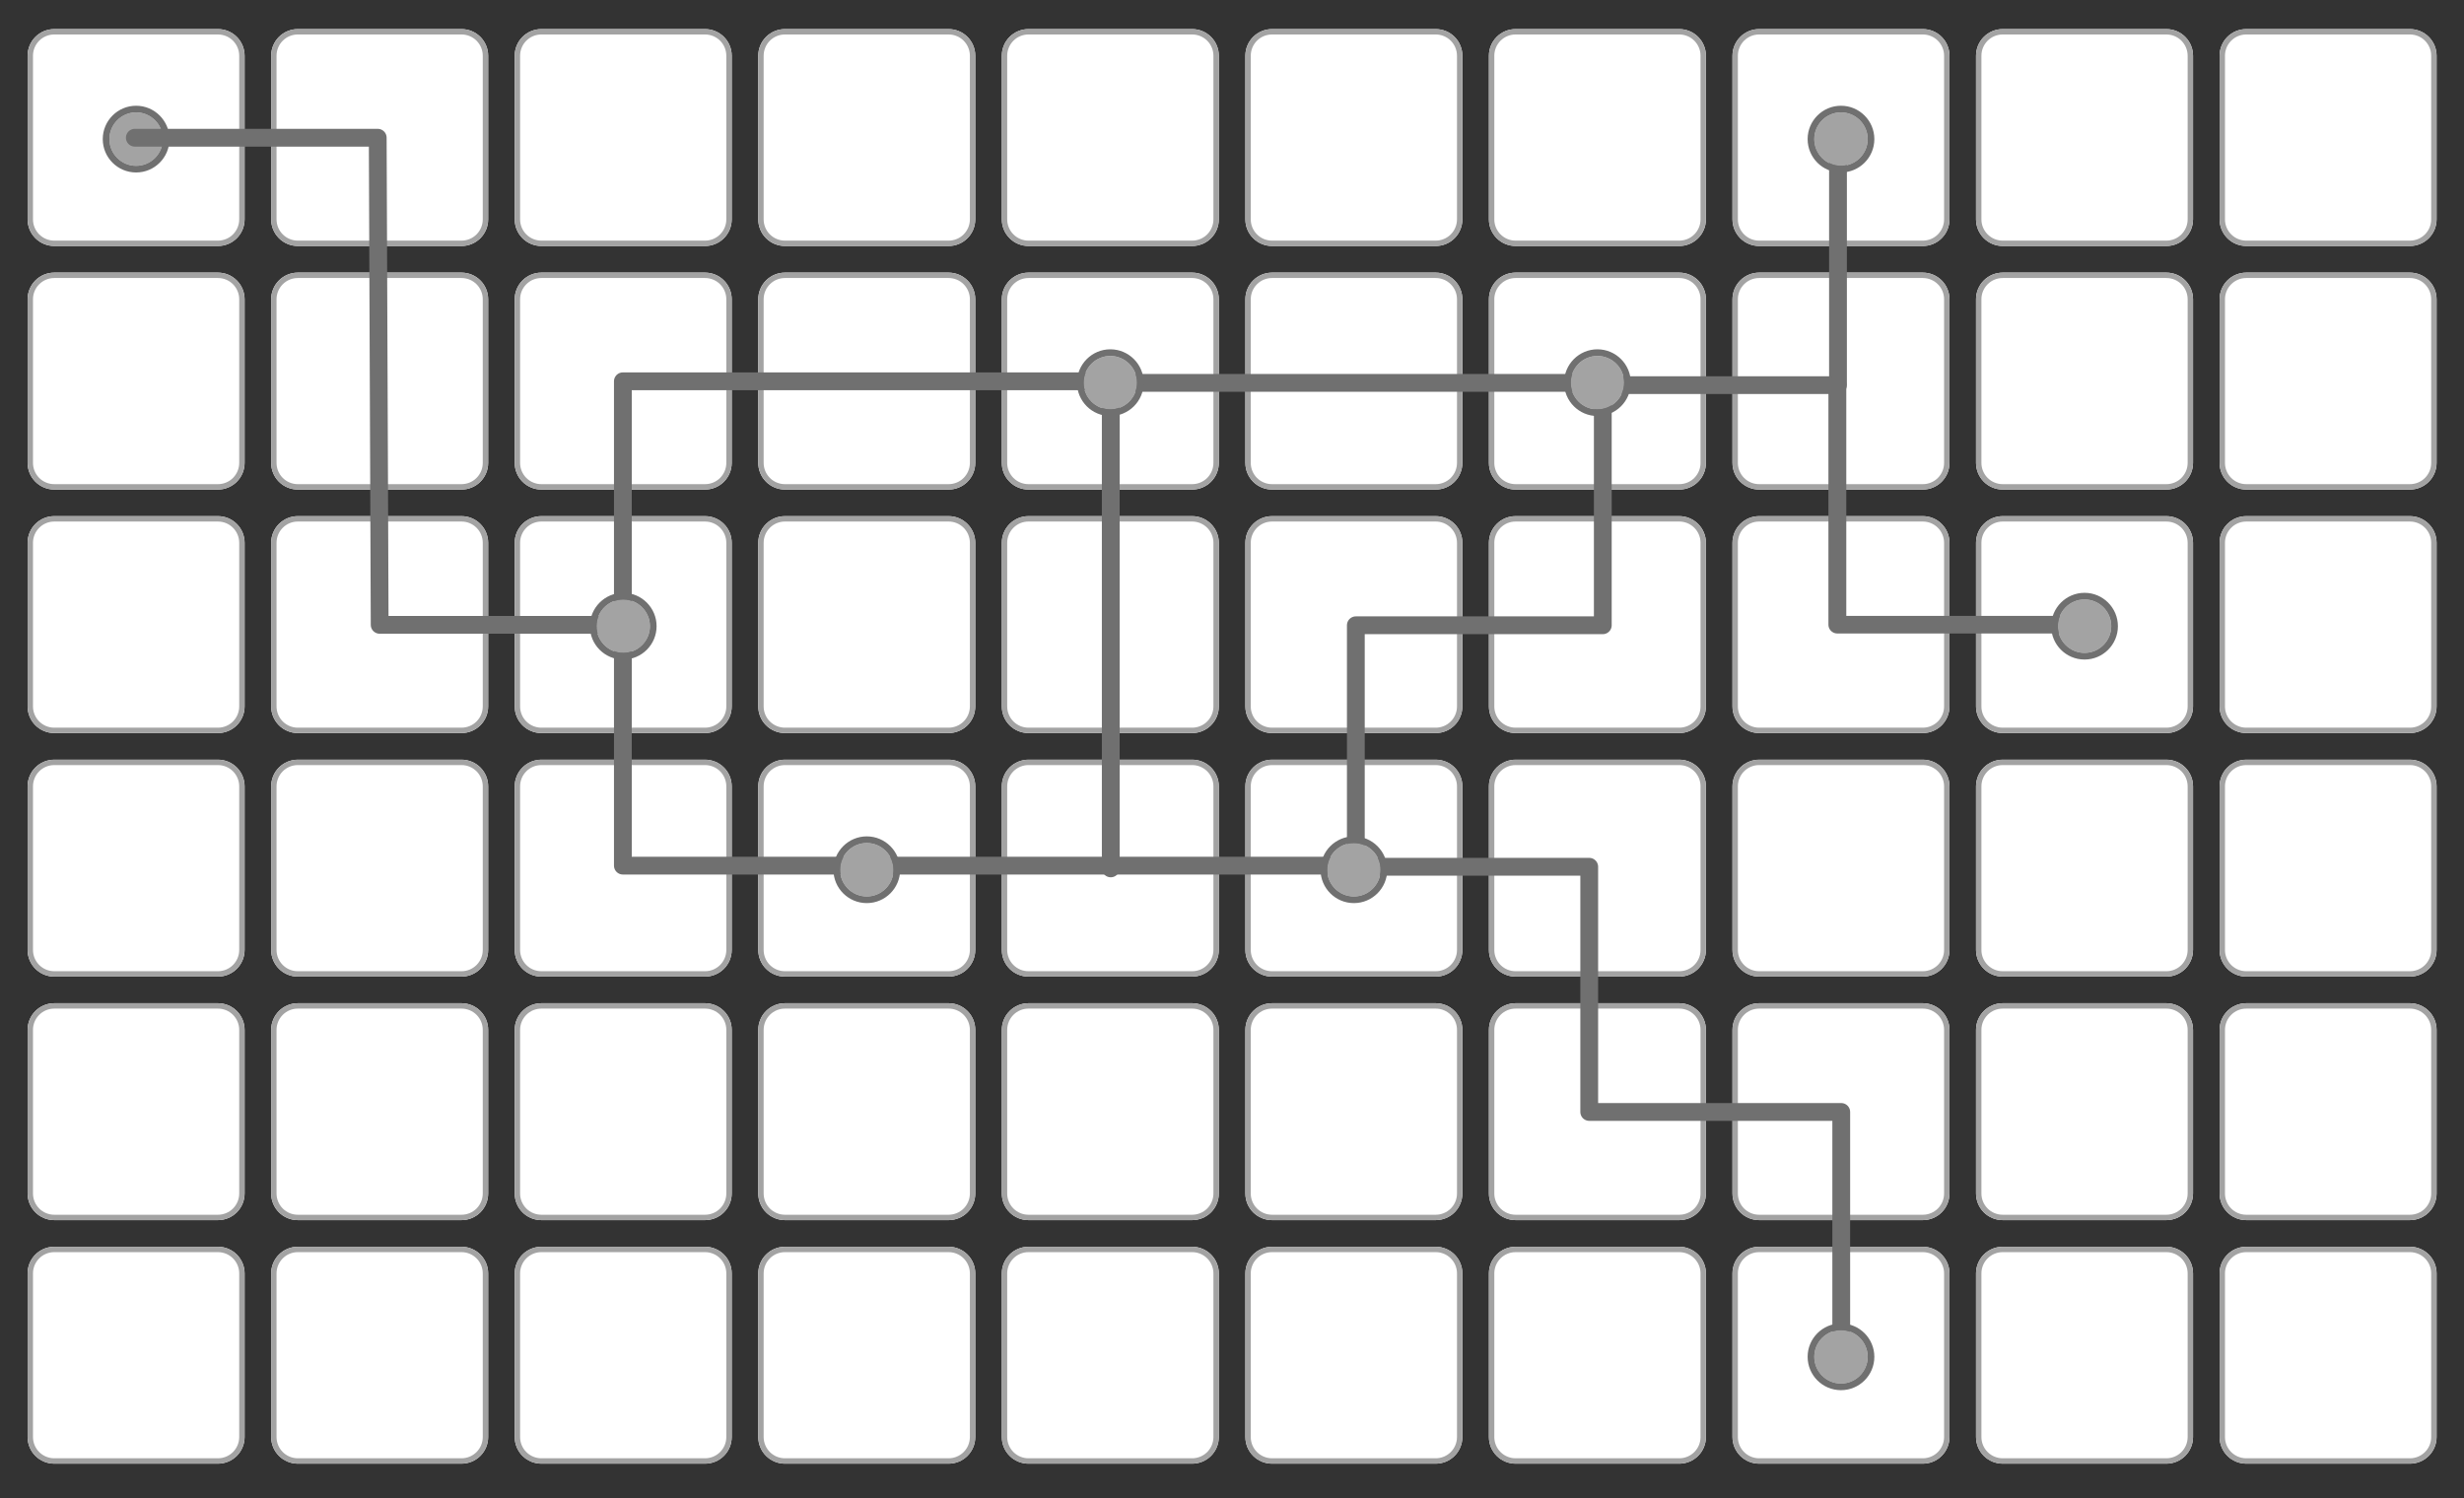 <?xml version="1.0" encoding="UTF-8" standalone="no"?>
<!DOCTYPE svg PUBLIC "-//W3C//DTD SVG 1.1//EN" "http://www.w3.org/Graphics/SVG/1.1/DTD/svg11.dtd">
<svg width="100%" height="100%" viewBox="0 0 370 225" version="1.1" xmlns="http://www.w3.org/2000/svg" xmlns:xlink="http://www.w3.org/1999/xlink" xml:space="preserve" xmlns:serif="http://www.serif.com/" style="fill-rule:evenodd;clip-rule:evenodd;stroke-linecap:round;stroke-linejoin:round;stroke-miterlimit:1.5;">
    <rect x="0" y="0" width="370" height="225" fill="#333333" stroke="none"/>
    <g transform="matrix(1,0,0,1,0,-547)">
        <g id="Grid-Islands-Paths" serif:id="Grid Islands Paths" transform="matrix(1.629,0,0,0.857,-2.31487e-14,547.082)">
            <rect x="0" y="0" width="227.141" height="261.381" style="fill:none;"/>
            <g transform="matrix(0.731,0,0,1.389,1.315,2.667)">
                <path d="M25.686,1.68C26.577,1.68 27.432,2.034 28.062,2.665C28.692,3.295 29.046,4.15 29.046,5.041C29.046,10.302 29.046,20.425 29.046,25.686C29.046,26.577 28.692,27.432 28.062,28.062C27.432,28.692 26.577,29.046 25.686,29.046C20.425,29.046 10.302,29.046 5.041,29.046C4.15,29.046 3.295,28.692 2.665,28.062C2.034,27.432 1.68,26.577 1.68,25.686C1.68,20.425 1.68,10.302 1.68,5.041C1.68,4.15 2.034,3.295 2.665,2.665C3.295,2.034 4.15,1.68 5.041,1.68C10.302,1.68 20.425,1.68 25.686,1.68Z" style="fill:white;"/>
                <path d="M25.686,1.68C26.577,1.68 27.432,2.034 28.062,2.665C28.692,3.295 29.046,4.15 29.046,5.041L29.046,25.686C29.046,26.577 28.692,27.432 28.062,28.062C27.432,28.692 26.577,29.046 25.686,29.046L5.041,29.046C4.15,29.046 3.295,28.692 2.665,28.062C2.034,27.432 1.68,26.577 1.68,25.686L1.68,5.041C1.68,4.15 2.034,3.295 2.665,2.665C3.295,2.034 4.15,1.68 5.041,1.68L25.686,1.68ZM25.686,2.361L5.041,2.361C4.33,2.361 3.649,2.643 3.146,3.146C2.643,3.649 2.361,4.33 2.361,5.041L2.361,25.686C2.361,26.397 2.643,27.078 3.146,27.581C3.649,28.083 4.33,28.366 5.041,28.366L25.686,28.366C26.397,28.366 27.078,28.084 27.581,27.581C28.083,27.078 28.366,26.397 28.366,25.686L28.366,5.041C28.366,4.33 28.083,3.649 27.581,3.146C27.078,2.643 26.397,2.361 25.686,2.361Z" style="fill:rgb(163,163,163);"/>
            </g>
            <g transform="matrix(0.731,0,0,1.389,1.315,173.365)">
                <path d="M25.686,1.68C26.577,1.68 27.432,2.034 28.062,2.665C28.692,3.295 29.046,4.15 29.046,5.041C29.046,10.302 29.046,20.425 29.046,25.686C29.046,26.577 28.692,27.432 28.062,28.062C27.432,28.692 26.577,29.046 25.686,29.046C20.425,29.046 10.302,29.046 5.041,29.046C4.15,29.046 3.295,28.692 2.665,28.062C2.034,27.432 1.68,26.577 1.68,25.686C1.68,20.425 1.68,10.302 1.68,5.041C1.68,4.15 2.034,3.295 2.665,2.665C3.295,2.034 4.15,1.68 5.041,1.68C10.302,1.68 20.425,1.68 25.686,1.68Z" style="fill:white;"/>
                <path d="M25.686,1.68C26.577,1.68 27.432,2.034 28.062,2.665C28.692,3.295 29.046,4.15 29.046,5.041L29.046,25.686C29.046,26.577 28.692,27.432 28.062,28.062C27.432,28.692 26.577,29.046 25.686,29.046L5.041,29.046C4.15,29.046 3.295,28.692 2.665,28.062C2.034,27.432 1.68,26.577 1.68,25.686L1.68,5.041C1.68,4.15 2.034,3.295 2.665,2.665C3.295,2.034 4.15,1.68 5.041,1.68L25.686,1.68ZM25.686,2.361L5.041,2.361C4.33,2.361 3.649,2.643 3.146,3.146C2.643,3.649 2.361,4.33 2.361,5.041L2.361,25.686C2.361,26.397 2.643,27.078 3.146,27.581C3.649,28.083 4.33,28.366 5.041,28.366L25.686,28.366C26.397,28.366 27.078,28.084 27.581,27.581C28.083,27.078 28.366,26.397 28.366,25.686L28.366,5.041C28.366,4.33 28.083,3.649 27.581,3.146C27.078,2.643 26.397,2.361 25.686,2.361Z" style="fill:rgb(163,163,163);"/>
            </g>
            <g transform="matrix(0.731,0,0,1.389,1.315,88.016)">
                <path d="M25.686,1.68C26.577,1.68 27.432,2.034 28.062,2.665C28.692,3.295 29.046,4.15 29.046,5.041C29.046,10.302 29.046,20.425 29.046,25.686C29.046,26.577 28.692,27.432 28.062,28.062C27.432,28.692 26.577,29.046 25.686,29.046C20.425,29.046 10.302,29.046 5.041,29.046C4.15,29.046 3.295,28.692 2.665,28.062C2.034,27.432 1.68,26.577 1.68,25.686C1.68,20.425 1.68,10.302 1.68,5.041C1.68,4.15 2.034,3.295 2.665,2.665C3.295,2.034 4.15,1.68 5.041,1.68C10.302,1.68 20.425,1.68 25.686,1.68Z" style="fill:white;"/>
                <path d="M25.686,1.68C26.577,1.68 27.432,2.034 28.062,2.665C28.692,3.295 29.046,4.15 29.046,5.041L29.046,25.686C29.046,26.577 28.692,27.432 28.062,28.062C27.432,28.692 26.577,29.046 25.686,29.046L5.041,29.046C4.15,29.046 3.295,28.692 2.665,28.062C2.034,27.432 1.68,26.577 1.68,25.686L1.68,5.041C1.68,4.15 2.034,3.295 2.665,2.665C3.295,2.034 4.15,1.68 5.041,1.68L25.686,1.68ZM25.686,2.361L5.041,2.361C4.33,2.361 3.649,2.643 3.146,3.146C2.643,3.649 2.361,4.33 2.361,5.041L2.361,25.686C2.361,26.397 2.643,27.078 3.146,27.581C3.649,28.083 4.33,28.366 5.041,28.366L25.686,28.366C26.397,28.366 27.078,28.084 27.581,27.581C28.083,27.078 28.366,26.397 28.366,25.686L28.366,5.041C28.366,4.33 28.083,3.649 27.581,3.146C27.078,2.643 26.397,2.361 25.686,2.361Z" style="fill:rgb(163,163,163);"/>
            </g>
            <g transform="matrix(0.731,0,0,1.389,1.315,45.342)">
                <path d="M25.686,1.68C26.577,1.68 27.432,2.034 28.062,2.665C28.692,3.295 29.046,4.15 29.046,5.041C29.046,10.302 29.046,20.425 29.046,25.686C29.046,26.577 28.692,27.432 28.062,28.062C27.432,28.692 26.577,29.046 25.686,29.046C20.425,29.046 10.302,29.046 5.041,29.046C4.15,29.046 3.295,28.692 2.665,28.062C2.034,27.432 1.68,26.577 1.68,25.686C1.68,20.425 1.68,10.302 1.68,5.041C1.68,4.15 2.034,3.295 2.665,2.665C3.295,2.034 4.15,1.68 5.041,1.68C10.302,1.68 20.425,1.68 25.686,1.68Z" style="fill:white;"/>
                <path d="M25.686,1.68C26.577,1.68 27.432,2.034 28.062,2.665C28.692,3.295 29.046,4.15 29.046,5.041L29.046,25.686C29.046,26.577 28.692,27.432 28.062,28.062C27.432,28.692 26.577,29.046 25.686,29.046L5.041,29.046C4.15,29.046 3.295,28.692 2.665,28.062C2.034,27.432 1.68,26.577 1.68,25.686L1.68,5.041C1.68,4.15 2.034,3.295 2.665,2.665C3.295,2.034 4.15,1.68 5.041,1.68L25.686,1.68ZM25.686,2.361L5.041,2.361C4.33,2.361 3.649,2.643 3.146,3.146C2.643,3.649 2.361,4.33 2.361,5.041L2.361,25.686C2.361,26.397 2.643,27.078 3.146,27.581C3.649,28.083 4.33,28.366 5.041,28.366L25.686,28.366C26.397,28.366 27.078,28.084 27.581,27.581C28.083,27.078 28.366,26.397 28.366,25.686L28.366,5.041C28.366,4.33 28.083,3.649 27.581,3.146C27.078,2.643 26.397,2.361 25.686,2.361Z" style="fill:rgb(163,163,163);"/>
            </g>
            <g transform="matrix(0.731,0,0,1.389,1.315,216.04)">
                <path d="M25.686,1.68C26.577,1.68 27.432,2.034 28.062,2.665C28.692,3.295 29.046,4.15 29.046,5.041C29.046,10.302 29.046,20.425 29.046,25.686C29.046,26.577 28.692,27.432 28.062,28.062C27.432,28.692 26.577,29.046 25.686,29.046C20.425,29.046 10.302,29.046 5.041,29.046C4.15,29.046 3.295,28.692 2.665,28.062C2.034,27.432 1.68,26.577 1.68,25.686C1.68,20.425 1.68,10.302 1.68,5.041C1.68,4.15 2.034,3.295 2.665,2.665C3.295,2.034 4.15,1.68 5.041,1.68C10.302,1.68 20.425,1.68 25.686,1.68Z" style="fill:white;"/>
                <path d="M25.686,1.68C26.577,1.68 27.432,2.034 28.062,2.665C28.692,3.295 29.046,4.15 29.046,5.041L29.046,25.686C29.046,26.577 28.692,27.432 28.062,28.062C27.432,28.692 26.577,29.046 25.686,29.046L5.041,29.046C4.15,29.046 3.295,28.692 2.665,28.062C2.034,27.432 1.68,26.577 1.68,25.686L1.68,5.041C1.68,4.15 2.034,3.295 2.665,2.665C3.295,2.034 4.15,1.68 5.041,1.68L25.686,1.68ZM25.686,2.361L5.041,2.361C4.33,2.361 3.649,2.643 3.146,3.146C2.643,3.649 2.361,4.33 2.361,5.041L2.361,25.686C2.361,26.397 2.643,27.078 3.146,27.581C3.649,28.083 4.33,28.366 5.041,28.366L25.686,28.366C26.397,28.366 27.078,28.084 27.581,27.581C28.083,27.078 28.366,26.397 28.366,25.686L28.366,5.041C28.366,4.33 28.083,3.649 27.581,3.146C27.078,2.643 26.397,2.361 25.686,2.361Z" style="fill:rgb(163,163,163);"/>
            </g>
            <g transform="matrix(0.731,0,0,1.389,1.315,130.691)">
                <path d="M25.686,1.68C26.577,1.68 27.432,2.034 28.062,2.665C28.692,3.295 29.046,4.15 29.046,5.041C29.046,10.302 29.046,20.425 29.046,25.686C29.046,26.577 28.692,27.432 28.062,28.062C27.432,28.692 26.577,29.046 25.686,29.046C20.425,29.046 10.302,29.046 5.041,29.046C4.15,29.046 3.295,28.692 2.665,28.062C2.034,27.432 1.68,26.577 1.68,25.686C1.68,20.425 1.68,10.302 1.68,5.041C1.68,4.15 2.034,3.295 2.665,2.665C3.295,2.034 4.15,1.68 5.041,1.68C10.302,1.68 20.425,1.68 25.686,1.68Z" style="fill:white;"/>
                <path d="M25.686,1.68C26.577,1.68 27.432,2.034 28.062,2.665C28.692,3.295 29.046,4.15 29.046,5.041L29.046,25.686C29.046,26.577 28.692,27.432 28.062,28.062C27.432,28.692 26.577,29.046 25.686,29.046L5.041,29.046C4.15,29.046 3.295,28.692 2.665,28.062C2.034,27.432 1.68,26.577 1.68,25.686L1.68,5.041C1.68,4.15 2.034,3.295 2.665,2.665C3.295,2.034 4.15,1.68 5.041,1.68L25.686,1.68ZM25.686,2.361L5.041,2.361C4.33,2.361 3.649,2.643 3.146,3.146C2.643,3.649 2.361,4.33 2.361,5.041L2.361,25.686C2.361,26.397 2.643,27.078 3.146,27.581C3.649,28.083 4.33,28.366 5.041,28.366L25.686,28.366C26.397,28.366 27.078,28.084 27.581,27.581C28.083,27.078 28.366,26.397 28.366,25.686L28.366,5.041C28.366,4.33 28.083,3.649 27.581,3.146C27.078,2.643 26.397,2.361 25.686,2.361Z" style="fill:rgb(163,163,163);"/>
            </g>
            <g transform="matrix(0.731,0,0,1.389,46.217,2.667)">
                <path d="M25.686,1.68C26.577,1.68 27.432,2.034 28.062,2.665C28.692,3.295 29.046,4.15 29.046,5.041C29.046,10.302 29.046,20.425 29.046,25.686C29.046,26.577 28.692,27.432 28.062,28.062C27.432,28.692 26.577,29.046 25.686,29.046C20.425,29.046 10.302,29.046 5.041,29.046C4.15,29.046 3.295,28.692 2.665,28.062C2.034,27.432 1.68,26.577 1.68,25.686C1.68,20.425 1.68,10.302 1.68,5.041C1.68,4.15 2.034,3.295 2.665,2.665C3.295,2.034 4.15,1.68 5.041,1.68C10.302,1.68 20.425,1.68 25.686,1.68Z" style="fill:white;"/>
                <path d="M25.686,1.68C26.577,1.68 27.432,2.034 28.062,2.665C28.692,3.295 29.046,4.15 29.046,5.041L29.046,25.686C29.046,26.577 28.692,27.432 28.062,28.062C27.432,28.692 26.577,29.046 25.686,29.046L5.041,29.046C4.15,29.046 3.295,28.692 2.665,28.062C2.034,27.432 1.68,26.577 1.68,25.686L1.68,5.041C1.68,4.15 2.034,3.295 2.665,2.665C3.295,2.034 4.15,1.68 5.041,1.68L25.686,1.68ZM25.686,2.361L5.041,2.361C4.33,2.361 3.649,2.643 3.146,3.146C2.643,3.649 2.361,4.33 2.361,5.041L2.361,25.686C2.361,26.397 2.643,27.078 3.146,27.581C3.649,28.083 4.33,28.366 5.041,28.366L25.686,28.366C26.397,28.366 27.078,28.084 27.581,27.581C28.083,27.078 28.366,26.397 28.366,25.686L28.366,5.041C28.366,4.33 28.083,3.649 27.581,3.146C27.078,2.643 26.397,2.361 25.686,2.361Z" style="fill:rgb(163,163,163);"/>
            </g>
            <g transform="matrix(0.731,0,0,1.389,46.217,173.365)">
                <path d="M25.686,1.68C26.577,1.68 27.432,2.034 28.062,2.665C28.692,3.295 29.046,4.15 29.046,5.041C29.046,10.302 29.046,20.425 29.046,25.686C29.046,26.577 28.692,27.432 28.062,28.062C27.432,28.692 26.577,29.046 25.686,29.046C20.425,29.046 10.302,29.046 5.041,29.046C4.15,29.046 3.295,28.692 2.665,28.062C2.034,27.432 1.68,26.577 1.68,25.686C1.68,20.425 1.68,10.302 1.68,5.041C1.68,4.15 2.034,3.295 2.665,2.665C3.295,2.034 4.15,1.68 5.041,1.68C10.302,1.68 20.425,1.68 25.686,1.68Z" style="fill:white;"/>
                <path d="M25.686,1.68C26.577,1.68 27.432,2.034 28.062,2.665C28.692,3.295 29.046,4.15 29.046,5.041L29.046,25.686C29.046,26.577 28.692,27.432 28.062,28.062C27.432,28.692 26.577,29.046 25.686,29.046L5.041,29.046C4.15,29.046 3.295,28.692 2.665,28.062C2.034,27.432 1.68,26.577 1.68,25.686L1.68,5.041C1.68,4.15 2.034,3.295 2.665,2.665C3.295,2.034 4.15,1.68 5.041,1.68L25.686,1.68ZM25.686,2.361L5.041,2.361C4.33,2.361 3.649,2.643 3.146,3.146C2.643,3.649 2.361,4.33 2.361,5.041L2.361,25.686C2.361,26.397 2.643,27.078 3.146,27.581C3.649,28.083 4.33,28.366 5.041,28.366L25.686,28.366C26.397,28.366 27.078,28.084 27.581,27.581C28.083,27.078 28.366,26.397 28.366,25.686L28.366,5.041C28.366,4.33 28.083,3.649 27.581,3.146C27.078,2.643 26.397,2.361 25.686,2.361Z" style="fill:rgb(163,163,163);"/>
            </g>
            <g transform="matrix(0.731,0,0,1.389,46.217,88.016)">
                <path d="M25.686,1.68C26.577,1.68 27.432,2.034 28.062,2.665C28.692,3.295 29.046,4.15 29.046,5.041C29.046,10.302 29.046,20.425 29.046,25.686C29.046,26.577 28.692,27.432 28.062,28.062C27.432,28.692 26.577,29.046 25.686,29.046C20.425,29.046 10.302,29.046 5.041,29.046C4.15,29.046 3.295,28.692 2.665,28.062C2.034,27.432 1.68,26.577 1.68,25.686C1.68,20.425 1.68,10.302 1.68,5.041C1.68,4.15 2.034,3.295 2.665,2.665C3.295,2.034 4.15,1.68 5.041,1.68C10.302,1.68 20.425,1.68 25.686,1.68Z" style="fill:white;"/>
                <path d="M25.686,1.68C26.577,1.68 27.432,2.034 28.062,2.665C28.692,3.295 29.046,4.15 29.046,5.041L29.046,25.686C29.046,26.577 28.692,27.432 28.062,28.062C27.432,28.692 26.577,29.046 25.686,29.046L5.041,29.046C4.15,29.046 3.295,28.692 2.665,28.062C2.034,27.432 1.68,26.577 1.68,25.686L1.68,5.041C1.68,4.15 2.034,3.295 2.665,2.665C3.295,2.034 4.15,1.68 5.041,1.68L25.686,1.68ZM25.686,2.361L5.041,2.361C4.33,2.361 3.649,2.643 3.146,3.146C2.643,3.649 2.361,4.33 2.361,5.041L2.361,25.686C2.361,26.397 2.643,27.078 3.146,27.581C3.649,28.083 4.33,28.366 5.041,28.366L25.686,28.366C26.397,28.366 27.078,28.084 27.581,27.581C28.083,27.078 28.366,26.397 28.366,25.686L28.366,5.041C28.366,4.33 28.083,3.649 27.581,3.146C27.078,2.643 26.397,2.361 25.686,2.361Z" style="fill:rgb(163,163,163);"/>
            </g>
            <g transform="matrix(0.731,0,0,1.389,46.217,45.342)">
                <path d="M25.686,1.68C26.577,1.68 27.432,2.034 28.062,2.665C28.692,3.295 29.046,4.15 29.046,5.041C29.046,10.302 29.046,20.425 29.046,25.686C29.046,26.577 28.692,27.432 28.062,28.062C27.432,28.692 26.577,29.046 25.686,29.046C20.425,29.046 10.302,29.046 5.041,29.046C4.15,29.046 3.295,28.692 2.665,28.062C2.034,27.432 1.68,26.577 1.68,25.686C1.68,20.425 1.68,10.302 1.68,5.041C1.68,4.15 2.034,3.295 2.665,2.665C3.295,2.034 4.15,1.68 5.041,1.68C10.302,1.68 20.425,1.68 25.686,1.68Z" style="fill:white;"/>
                <path d="M25.686,1.68C26.577,1.68 27.432,2.034 28.062,2.665C28.692,3.295 29.046,4.15 29.046,5.041L29.046,25.686C29.046,26.577 28.692,27.432 28.062,28.062C27.432,28.692 26.577,29.046 25.686,29.046L5.041,29.046C4.15,29.046 3.295,28.692 2.665,28.062C2.034,27.432 1.68,26.577 1.68,25.686L1.68,5.041C1.68,4.15 2.034,3.295 2.665,2.665C3.295,2.034 4.15,1.68 5.041,1.68L25.686,1.68ZM25.686,2.361L5.041,2.361C4.33,2.361 3.649,2.643 3.146,3.146C2.643,3.649 2.361,4.33 2.361,5.041L2.361,25.686C2.361,26.397 2.643,27.078 3.146,27.581C3.649,28.083 4.33,28.366 5.041,28.366L25.686,28.366C26.397,28.366 27.078,28.084 27.581,27.581C28.083,27.078 28.366,26.397 28.366,25.686L28.366,5.041C28.366,4.33 28.083,3.649 27.581,3.146C27.078,2.643 26.397,2.361 25.686,2.361Z" style="fill:rgb(163,163,163);"/>
            </g>
            <g transform="matrix(0.731,0,0,1.389,46.217,216.04)">
                <path d="M25.686,1.68C26.577,1.68 27.432,2.034 28.062,2.665C28.692,3.295 29.046,4.15 29.046,5.041C29.046,10.302 29.046,20.425 29.046,25.686C29.046,26.577 28.692,27.432 28.062,28.062C27.432,28.692 26.577,29.046 25.686,29.046C20.425,29.046 10.302,29.046 5.041,29.046C4.15,29.046 3.295,28.692 2.665,28.062C2.034,27.432 1.68,26.577 1.68,25.686C1.68,20.425 1.68,10.302 1.68,5.041C1.68,4.15 2.034,3.295 2.665,2.665C3.295,2.034 4.15,1.68 5.041,1.68C10.302,1.68 20.425,1.68 25.686,1.68Z" style="fill:white;"/>
                <path d="M25.686,1.68C26.577,1.68 27.432,2.034 28.062,2.665C28.692,3.295 29.046,4.15 29.046,5.041L29.046,25.686C29.046,26.577 28.692,27.432 28.062,28.062C27.432,28.692 26.577,29.046 25.686,29.046L5.041,29.046C4.15,29.046 3.295,28.692 2.665,28.062C2.034,27.432 1.68,26.577 1.68,25.686L1.68,5.041C1.68,4.15 2.034,3.295 2.665,2.665C3.295,2.034 4.15,1.68 5.041,1.68L25.686,1.68ZM25.686,2.361L5.041,2.361C4.33,2.361 3.649,2.643 3.146,3.146C2.643,3.649 2.361,4.33 2.361,5.041L2.361,25.686C2.361,26.397 2.643,27.078 3.146,27.581C3.649,28.083 4.33,28.366 5.041,28.366L25.686,28.366C26.397,28.366 27.078,28.084 27.581,27.581C28.083,27.078 28.366,26.397 28.366,25.686L28.366,5.041C28.366,4.33 28.083,3.649 27.581,3.146C27.078,2.643 26.397,2.361 25.686,2.361Z" style="fill:rgb(163,163,163);"/>
            </g>
            <g transform="matrix(0.614,0,0,1.167,-22.363,-2742.7)">
                <circle cx="56.857" cy="2371.02" r="4.009" style="fill:rgb(163,163,163);"/>
                <path d="M56.857,2366.01C59.621,2366.01 61.866,2368.26 61.866,2371.02C61.866,2373.79 59.621,2376.03 56.857,2376.03C54.093,2376.03 51.849,2373.79 51.849,2371.02C51.849,2368.26 54.093,2366.01 56.857,2366.01ZM56.857,2367.01C54.645,2367.01 52.849,2368.81 52.849,2371.02C52.849,2373.23 54.645,2375.03 56.857,2375.03C59.069,2375.03 60.866,2373.23 60.866,2371.02C60.866,2368.81 59.069,2367.01 56.857,2367.01Z" style="fill:rgb(112,112,112);"/>
            </g>
            <g transform="matrix(0.731,0,0,1.389,46.217,130.691)">
                <path d="M25.686,1.68C26.577,1.68 27.432,2.034 28.062,2.665C28.692,3.295 29.046,4.15 29.046,5.041C29.046,10.302 29.046,20.425 29.046,25.686C29.046,26.577 28.692,27.432 28.062,28.062C27.432,28.692 26.577,29.046 25.686,29.046C20.425,29.046 10.302,29.046 5.041,29.046C4.15,29.046 3.295,28.692 2.665,28.062C2.034,27.432 1.68,26.577 1.68,25.686C1.68,20.425 1.68,10.302 1.68,5.041C1.68,4.15 2.034,3.295 2.665,2.665C3.295,2.034 4.15,1.68 5.041,1.68C10.302,1.68 20.425,1.68 25.686,1.68Z" style="fill:white;"/>
                <path d="M25.686,1.68C26.577,1.68 27.432,2.034 28.062,2.665C28.692,3.295 29.046,4.15 29.046,5.041L29.046,25.686C29.046,26.577 28.692,27.432 28.062,28.062C27.432,28.692 26.577,29.046 25.686,29.046L5.041,29.046C4.15,29.046 3.295,28.692 2.665,28.062C2.034,27.432 1.68,26.577 1.68,25.686L1.68,5.041C1.68,4.15 2.034,3.295 2.665,2.665C3.295,2.034 4.15,1.68 5.041,1.68L25.686,1.68ZM25.686,2.361L5.041,2.361C4.33,2.361 3.649,2.643 3.146,3.146C2.643,3.649 2.361,4.33 2.361,5.041L2.361,25.686C2.361,26.397 2.643,27.078 3.146,27.581C3.649,28.083 4.33,28.366 5.041,28.366L25.686,28.366C26.397,28.366 27.078,28.084 27.581,27.581C28.083,27.078 28.366,26.397 28.366,25.686L28.366,5.041C28.366,4.33 28.083,3.649 27.581,3.146C27.078,2.643 26.397,2.361 25.686,2.361Z" style="fill:rgb(163,163,163);"/>
            </g>
            <g transform="matrix(0.731,0,0,1.389,91.119,2.667)">
                <path d="M25.686,1.68C26.577,1.68 27.432,2.034 28.062,2.665C28.692,3.295 29.046,4.15 29.046,5.041C29.046,10.302 29.046,20.425 29.046,25.686C29.046,26.577 28.692,27.432 28.062,28.062C27.432,28.692 26.577,29.046 25.686,29.046C20.425,29.046 10.302,29.046 5.041,29.046C4.15,29.046 3.295,28.692 2.665,28.062C2.034,27.432 1.68,26.577 1.68,25.686C1.68,20.425 1.68,10.302 1.68,5.041C1.68,4.15 2.034,3.295 2.665,2.665C3.295,2.034 4.15,1.68 5.041,1.68C10.302,1.68 20.425,1.68 25.686,1.68Z" style="fill:white;"/>
                <path d="M25.686,1.68C26.577,1.68 27.432,2.034 28.062,2.665C28.692,3.295 29.046,4.15 29.046,5.041L29.046,25.686C29.046,26.577 28.692,27.432 28.062,28.062C27.432,28.692 26.577,29.046 25.686,29.046L5.041,29.046C4.15,29.046 3.295,28.692 2.665,28.062C2.034,27.432 1.68,26.577 1.68,25.686L1.68,5.041C1.68,4.15 2.034,3.295 2.665,2.665C3.295,2.034 4.15,1.68 5.041,1.68L25.686,1.68ZM25.686,2.361L5.041,2.361C4.33,2.361 3.649,2.643 3.146,3.146C2.643,3.649 2.361,4.33 2.361,5.041L2.361,25.686C2.361,26.397 2.643,27.078 3.146,27.581C3.649,28.083 4.33,28.366 5.041,28.366L25.686,28.366C26.397,28.366 27.078,28.084 27.581,27.581C28.083,27.078 28.366,26.397 28.366,25.686L28.366,5.041C28.366,4.33 28.083,3.649 27.581,3.146C27.078,2.643 26.397,2.361 25.686,2.361Z" style="fill:rgb(163,163,163);"/>
            </g>
            <g transform="matrix(0.731,0,0,1.389,91.119,173.365)">
                <path d="M25.686,1.68C26.577,1.68 27.432,2.034 28.062,2.665C28.692,3.295 29.046,4.15 29.046,5.041C29.046,10.302 29.046,20.425 29.046,25.686C29.046,26.577 28.692,27.432 28.062,28.062C27.432,28.692 26.577,29.046 25.686,29.046C20.425,29.046 10.302,29.046 5.041,29.046C4.15,29.046 3.295,28.692 2.665,28.062C2.034,27.432 1.68,26.577 1.68,25.686C1.68,20.425 1.68,10.302 1.68,5.041C1.68,4.15 2.034,3.295 2.665,2.665C3.295,2.034 4.15,1.68 5.041,1.68C10.302,1.68 20.425,1.68 25.686,1.68Z" style="fill:white;"/>
                <path d="M25.686,1.68C26.577,1.68 27.432,2.034 28.062,2.665C28.692,3.295 29.046,4.15 29.046,5.041L29.046,25.686C29.046,26.577 28.692,27.432 28.062,28.062C27.432,28.692 26.577,29.046 25.686,29.046L5.041,29.046C4.15,29.046 3.295,28.692 2.665,28.062C2.034,27.432 1.68,26.577 1.68,25.686L1.68,5.041C1.68,4.15 2.034,3.295 2.665,2.665C3.295,2.034 4.15,1.68 5.041,1.68L25.686,1.68ZM25.686,2.361L5.041,2.361C4.33,2.361 3.649,2.643 3.146,3.146C2.643,3.649 2.361,4.33 2.361,5.041L2.361,25.686C2.361,26.397 2.643,27.078 3.146,27.581C3.649,28.083 4.33,28.366 5.041,28.366L25.686,28.366C26.397,28.366 27.078,28.084 27.581,27.581C28.083,27.078 28.366,26.397 28.366,25.686L28.366,5.041C28.366,4.33 28.083,3.649 27.581,3.146C27.078,2.643 26.397,2.361 25.686,2.361Z" style="fill:rgb(163,163,163);"/>
            </g>
            <g transform="matrix(0.731,0,0,1.389,91.119,88.016)">
                <path d="M25.686,1.68C26.577,1.68 27.432,2.034 28.062,2.665C28.692,3.295 29.046,4.15 29.046,5.041C29.046,10.302 29.046,20.425 29.046,25.686C29.046,26.577 28.692,27.432 28.062,28.062C27.432,28.692 26.577,29.046 25.686,29.046C20.425,29.046 10.302,29.046 5.041,29.046C4.15,29.046 3.295,28.692 2.665,28.062C2.034,27.432 1.68,26.577 1.68,25.686C1.68,20.425 1.68,10.302 1.68,5.041C1.68,4.15 2.034,3.295 2.665,2.665C3.295,2.034 4.15,1.68 5.041,1.68C10.302,1.68 20.425,1.68 25.686,1.68Z" style="fill:white;"/>
                <path d="M25.686,1.68C26.577,1.68 27.432,2.034 28.062,2.665C28.692,3.295 29.046,4.15 29.046,5.041L29.046,25.686C29.046,26.577 28.692,27.432 28.062,28.062C27.432,28.692 26.577,29.046 25.686,29.046L5.041,29.046C4.15,29.046 3.295,28.692 2.665,28.062C2.034,27.432 1.68,26.577 1.68,25.686L1.68,5.041C1.68,4.15 2.034,3.295 2.665,2.665C3.295,2.034 4.15,1.68 5.041,1.68L25.686,1.68ZM25.686,2.361L5.041,2.361C4.33,2.361 3.649,2.643 3.146,3.146C2.643,3.649 2.361,4.33 2.361,5.041L2.361,25.686C2.361,26.397 2.643,27.078 3.146,27.581C3.649,28.083 4.33,28.366 5.041,28.366L25.686,28.366C26.397,28.366 27.078,28.084 27.581,27.581C28.083,27.078 28.366,26.397 28.366,25.686L28.366,5.041C28.366,4.33 28.083,3.649 27.581,3.146C27.078,2.643 26.397,2.361 25.686,2.361Z" style="fill:rgb(163,163,163);"/>
            </g>
            <g transform="matrix(0.731,0,0,1.389,91.119,45.342)">
                <path d="M25.686,1.68C26.577,1.68 27.432,2.034 28.062,2.665C28.692,3.295 29.046,4.15 29.046,5.041C29.046,10.302 29.046,20.425 29.046,25.686C29.046,26.577 28.692,27.432 28.062,28.062C27.432,28.692 26.577,29.046 25.686,29.046C20.425,29.046 10.302,29.046 5.041,29.046C4.15,29.046 3.295,28.692 2.665,28.062C2.034,27.432 1.68,26.577 1.68,25.686C1.68,20.425 1.68,10.302 1.68,5.041C1.68,4.15 2.034,3.295 2.665,2.665C3.295,2.034 4.15,1.68 5.041,1.68C10.302,1.68 20.425,1.68 25.686,1.68Z" style="fill:white;"/>
                <path d="M25.686,1.68C26.577,1.68 27.432,2.034 28.062,2.665C28.692,3.295 29.046,4.15 29.046,5.041L29.046,25.686C29.046,26.577 28.692,27.432 28.062,28.062C27.432,28.692 26.577,29.046 25.686,29.046L5.041,29.046C4.15,29.046 3.295,28.692 2.665,28.062C2.034,27.432 1.68,26.577 1.68,25.686L1.68,5.041C1.68,4.15 2.034,3.295 2.665,2.665C3.295,2.034 4.15,1.68 5.041,1.68L25.686,1.68ZM25.686,2.361L5.041,2.361C4.33,2.361 3.649,2.643 3.146,3.146C2.643,3.649 2.361,4.33 2.361,5.041L2.361,25.686C2.361,26.397 2.643,27.078 3.146,27.581C3.649,28.083 4.33,28.366 5.041,28.366L25.686,28.366C26.397,28.366 27.078,28.084 27.581,27.581C28.083,27.078 28.366,26.397 28.366,25.686L28.366,5.041C28.366,4.33 28.083,3.649 27.581,3.146C27.078,2.643 26.397,2.361 25.686,2.361Z" style="fill:rgb(163,163,163);"/>
            </g>
            <g transform="matrix(0.731,0,0,1.389,91.119,216.04)">
                <path d="M25.686,1.68C26.577,1.68 27.432,2.034 28.062,2.665C28.692,3.295 29.046,4.15 29.046,5.041C29.046,10.302 29.046,20.425 29.046,25.686C29.046,26.577 28.692,27.432 28.062,28.062C27.432,28.692 26.577,29.046 25.686,29.046C20.425,29.046 10.302,29.046 5.041,29.046C4.15,29.046 3.295,28.692 2.665,28.062C2.034,27.432 1.68,26.577 1.68,25.686C1.68,20.425 1.68,10.302 1.68,5.041C1.68,4.15 2.034,3.295 2.665,2.665C3.295,2.034 4.15,1.68 5.041,1.68C10.302,1.68 20.425,1.68 25.686,1.68Z" style="fill:white;"/>
                <path d="M25.686,1.68C26.577,1.68 27.432,2.034 28.062,2.665C28.692,3.295 29.046,4.15 29.046,5.041L29.046,25.686C29.046,26.577 28.692,27.432 28.062,28.062C27.432,28.692 26.577,29.046 25.686,29.046L5.041,29.046C4.15,29.046 3.295,28.692 2.665,28.062C2.034,27.432 1.68,26.577 1.68,25.686L1.68,5.041C1.68,4.15 2.034,3.295 2.665,2.665C3.295,2.034 4.15,1.68 5.041,1.68L25.686,1.68ZM25.686,2.361L5.041,2.361C4.33,2.361 3.649,2.643 3.146,3.146C2.643,3.649 2.361,4.33 2.361,5.041L2.361,25.686C2.361,26.397 2.643,27.078 3.146,27.581C3.649,28.083 4.33,28.366 5.041,28.366L25.686,28.366C26.397,28.366 27.078,28.084 27.581,27.581C28.083,27.078 28.366,26.397 28.366,25.686L28.366,5.041C28.366,4.33 28.083,3.649 27.581,3.146C27.078,2.643 26.397,2.361 25.686,2.361Z" style="fill:rgb(163,163,163);"/>
            </g>
            <g transform="matrix(0.731,0,0,1.389,91.119,130.691)">
                <path d="M25.686,1.68C26.577,1.68 27.432,2.034 28.062,2.665C28.692,3.295 29.046,4.15 29.046,5.041C29.046,10.302 29.046,20.425 29.046,25.686C29.046,26.577 28.692,27.432 28.062,28.062C27.432,28.692 26.577,29.046 25.686,29.046C20.425,29.046 10.302,29.046 5.041,29.046C4.15,29.046 3.295,28.692 2.665,28.062C2.034,27.432 1.68,26.577 1.68,25.686C1.68,20.425 1.68,10.302 1.68,5.041C1.68,4.15 2.034,3.295 2.665,2.665C3.295,2.034 4.15,1.68 5.041,1.68C10.302,1.68 20.425,1.68 25.686,1.68Z" style="fill:white;"/>
                <path d="M25.686,1.68C26.577,1.68 27.432,2.034 28.062,2.665C28.692,3.295 29.046,4.15 29.046,5.041L29.046,25.686C29.046,26.577 28.692,27.432 28.062,28.062C27.432,28.692 26.577,29.046 25.686,29.046L5.041,29.046C4.15,29.046 3.295,28.692 2.665,28.062C2.034,27.432 1.68,26.577 1.68,25.686L1.68,5.041C1.68,4.15 2.034,3.295 2.665,2.665C3.295,2.034 4.15,1.68 5.041,1.68L25.686,1.68ZM25.686,2.361L5.041,2.361C4.33,2.361 3.649,2.643 3.146,3.146C2.643,3.649 2.361,4.33 2.361,5.041L2.361,25.686C2.361,26.397 2.643,27.078 3.146,27.581C3.649,28.083 4.33,28.366 5.041,28.366L25.686,28.366C26.397,28.366 27.078,28.084 27.581,27.581C28.083,27.078 28.366,26.397 28.366,25.686L28.366,5.041C28.366,4.33 28.083,3.649 27.581,3.146C27.078,2.643 26.397,2.361 25.686,2.361Z" style="fill:rgb(163,163,163);"/>
            </g>
            <g transform="matrix(0.731,0,0,1.389,23.766,2.667)">
                <path d="M25.686,1.68C26.577,1.68 27.432,2.034 28.062,2.665C28.692,3.295 29.046,4.15 29.046,5.041C29.046,10.302 29.046,20.425 29.046,25.686C29.046,26.577 28.692,27.432 28.062,28.062C27.432,28.692 26.577,29.046 25.686,29.046C20.425,29.046 10.302,29.046 5.041,29.046C4.15,29.046 3.295,28.692 2.665,28.062C2.034,27.432 1.68,26.577 1.68,25.686C1.68,20.425 1.68,10.302 1.68,5.041C1.68,4.15 2.034,3.295 2.665,2.665C3.295,2.034 4.15,1.68 5.041,1.68C10.302,1.68 20.425,1.68 25.686,1.68Z" style="fill:white;"/>
                <path d="M25.686,1.68C26.577,1.68 27.432,2.034 28.062,2.665C28.692,3.295 29.046,4.15 29.046,5.041L29.046,25.686C29.046,26.577 28.692,27.432 28.062,28.062C27.432,28.692 26.577,29.046 25.686,29.046L5.041,29.046C4.15,29.046 3.295,28.692 2.665,28.062C2.034,27.432 1.68,26.577 1.68,25.686L1.68,5.041C1.68,4.15 2.034,3.295 2.665,2.665C3.295,2.034 4.15,1.68 5.041,1.68L25.686,1.68ZM25.686,2.361L5.041,2.361C4.33,2.361 3.649,2.643 3.146,3.146C2.643,3.649 2.361,4.33 2.361,5.041L2.361,25.686C2.361,26.397 2.643,27.078 3.146,27.581C3.649,28.083 4.33,28.366 5.041,28.366L25.686,28.366C26.397,28.366 27.078,28.084 27.581,27.581C28.083,27.078 28.366,26.397 28.366,25.686L28.366,5.041C28.366,4.33 28.083,3.649 27.581,3.146C27.078,2.643 26.397,2.361 25.686,2.361Z" style="fill:rgb(163,163,163);"/>
            </g>
            <g transform="matrix(0.731,0,0,1.389,23.766,173.365)">
                <path d="M25.686,1.68C26.577,1.68 27.432,2.034 28.062,2.665C28.692,3.295 29.046,4.15 29.046,5.041C29.046,10.302 29.046,20.425 29.046,25.686C29.046,26.577 28.692,27.432 28.062,28.062C27.432,28.692 26.577,29.046 25.686,29.046C20.425,29.046 10.302,29.046 5.041,29.046C4.15,29.046 3.295,28.692 2.665,28.062C2.034,27.432 1.68,26.577 1.68,25.686C1.68,20.425 1.68,10.302 1.68,5.041C1.68,4.15 2.034,3.295 2.665,2.665C3.295,2.034 4.15,1.68 5.041,1.68C10.302,1.68 20.425,1.68 25.686,1.68Z" style="fill:white;"/>
                <path d="M25.686,1.68C26.577,1.68 27.432,2.034 28.062,2.665C28.692,3.295 29.046,4.15 29.046,5.041L29.046,25.686C29.046,26.577 28.692,27.432 28.062,28.062C27.432,28.692 26.577,29.046 25.686,29.046L5.041,29.046C4.15,29.046 3.295,28.692 2.665,28.062C2.034,27.432 1.68,26.577 1.68,25.686L1.68,5.041C1.68,4.15 2.034,3.295 2.665,2.665C3.295,2.034 4.15,1.68 5.041,1.68L25.686,1.68ZM25.686,2.361L5.041,2.361C4.33,2.361 3.649,2.643 3.146,3.146C2.643,3.649 2.361,4.33 2.361,5.041L2.361,25.686C2.361,26.397 2.643,27.078 3.146,27.581C3.649,28.083 4.33,28.366 5.041,28.366L25.686,28.366C26.397,28.366 27.078,28.084 27.581,27.581C28.083,27.078 28.366,26.397 28.366,25.686L28.366,5.041C28.366,4.33 28.083,3.649 27.581,3.146C27.078,2.643 26.397,2.361 25.686,2.361Z" style="fill:rgb(163,163,163);"/>
            </g>
            <g transform="matrix(0.731,0,0,1.389,23.766,88.016)">
                <path d="M25.686,1.68C26.577,1.68 27.432,2.034 28.062,2.665C28.692,3.295 29.046,4.15 29.046,5.041C29.046,10.302 29.046,20.425 29.046,25.686C29.046,26.577 28.692,27.432 28.062,28.062C27.432,28.692 26.577,29.046 25.686,29.046C20.425,29.046 10.302,29.046 5.041,29.046C4.15,29.046 3.295,28.692 2.665,28.062C2.034,27.432 1.68,26.577 1.68,25.686C1.68,20.425 1.68,10.302 1.68,5.041C1.68,4.15 2.034,3.295 2.665,2.665C3.295,2.034 4.15,1.68 5.041,1.68C10.302,1.68 20.425,1.68 25.686,1.68Z" style="fill:white;"/>
                <path d="M25.686,1.68C26.577,1.68 27.432,2.034 28.062,2.665C28.692,3.295 29.046,4.15 29.046,5.041L29.046,25.686C29.046,26.577 28.692,27.432 28.062,28.062C27.432,28.692 26.577,29.046 25.686,29.046L5.041,29.046C4.15,29.046 3.295,28.692 2.665,28.062C2.034,27.432 1.68,26.577 1.68,25.686L1.68,5.041C1.68,4.15 2.034,3.295 2.665,2.665C3.295,2.034 4.15,1.68 5.041,1.68L25.686,1.68ZM25.686,2.361L5.041,2.361C4.33,2.361 3.649,2.643 3.146,3.146C2.643,3.649 2.361,4.33 2.361,5.041L2.361,25.686C2.361,26.397 2.643,27.078 3.146,27.581C3.649,28.083 4.33,28.366 5.041,28.366L25.686,28.366C26.397,28.366 27.078,28.084 27.581,27.581C28.083,27.078 28.366,26.397 28.366,25.686L28.366,5.041C28.366,4.33 28.083,3.649 27.581,3.146C27.078,2.643 26.397,2.361 25.686,2.361Z" style="fill:rgb(163,163,163);"/>
            </g>
            <g transform="matrix(0.731,0,0,1.389,23.766,45.342)">
                <path d="M25.686,1.68C26.577,1.68 27.432,2.034 28.062,2.665C28.692,3.295 29.046,4.15 29.046,5.041C29.046,10.302 29.046,20.425 29.046,25.686C29.046,26.577 28.692,27.432 28.062,28.062C27.432,28.692 26.577,29.046 25.686,29.046C20.425,29.046 10.302,29.046 5.041,29.046C4.15,29.046 3.295,28.692 2.665,28.062C2.034,27.432 1.68,26.577 1.68,25.686C1.68,20.425 1.68,10.302 1.68,5.041C1.68,4.15 2.034,3.295 2.665,2.665C3.295,2.034 4.15,1.68 5.041,1.68C10.302,1.68 20.425,1.68 25.686,1.68Z" style="fill:white;"/>
                <path d="M25.686,1.68C26.577,1.68 27.432,2.034 28.062,2.665C28.692,3.295 29.046,4.15 29.046,5.041L29.046,25.686C29.046,26.577 28.692,27.432 28.062,28.062C27.432,28.692 26.577,29.046 25.686,29.046L5.041,29.046C4.15,29.046 3.295,28.692 2.665,28.062C2.034,27.432 1.68,26.577 1.68,25.686L1.68,5.041C1.68,4.15 2.034,3.295 2.665,2.665C3.295,2.034 4.15,1.68 5.041,1.68L25.686,1.68ZM25.686,2.361L5.041,2.361C4.33,2.361 3.649,2.643 3.146,3.146C2.643,3.649 2.361,4.33 2.361,5.041L2.361,25.686C2.361,26.397 2.643,27.078 3.146,27.581C3.649,28.083 4.33,28.366 5.041,28.366L25.686,28.366C26.397,28.366 27.078,28.084 27.581,27.581C28.083,27.078 28.366,26.397 28.366,25.686L28.366,5.041C28.366,4.33 28.083,3.649 27.581,3.146C27.078,2.643 26.397,2.361 25.686,2.361Z" style="fill:rgb(163,163,163);"/>
            </g>
            <g transform="matrix(0.731,0,0,1.389,23.766,216.04)">
                <path d="M25.686,1.68C26.577,1.68 27.432,2.034 28.062,2.665C28.692,3.295 29.046,4.15 29.046,5.041C29.046,10.302 29.046,20.425 29.046,25.686C29.046,26.577 28.692,27.432 28.062,28.062C27.432,28.692 26.577,29.046 25.686,29.046C20.425,29.046 10.302,29.046 5.041,29.046C4.15,29.046 3.295,28.692 2.665,28.062C2.034,27.432 1.68,26.577 1.68,25.686C1.68,20.425 1.68,10.302 1.68,5.041C1.68,4.15 2.034,3.295 2.665,2.665C3.295,2.034 4.15,1.68 5.041,1.68C10.302,1.68 20.425,1.68 25.686,1.68Z" style="fill:white;"/>
                <path d="M25.686,1.68C26.577,1.68 27.432,2.034 28.062,2.665C28.692,3.295 29.046,4.15 29.046,5.041L29.046,25.686C29.046,26.577 28.692,27.432 28.062,28.062C27.432,28.692 26.577,29.046 25.686,29.046L5.041,29.046C4.15,29.046 3.295,28.692 2.665,28.062C2.034,27.432 1.68,26.577 1.68,25.686L1.68,5.041C1.68,4.15 2.034,3.295 2.665,2.665C3.295,2.034 4.15,1.68 5.041,1.68L25.686,1.68ZM25.686,2.361L5.041,2.361C4.33,2.361 3.649,2.643 3.146,3.146C2.643,3.649 2.361,4.33 2.361,5.041L2.361,25.686C2.361,26.397 2.643,27.078 3.146,27.581C3.649,28.083 4.33,28.366 5.041,28.366L25.686,28.366C26.397,28.366 27.078,28.084 27.581,27.581C28.083,27.078 28.366,26.397 28.366,25.686L28.366,5.041C28.366,4.33 28.083,3.649 27.581,3.146C27.078,2.643 26.397,2.361 25.686,2.361Z" style="fill:rgb(163,163,163);"/>
            </g>
            <g transform="matrix(0.731,0,0,1.389,23.766,130.691)">
                <path d="M25.686,1.68C26.577,1.68 27.432,2.034 28.062,2.665C28.692,3.295 29.046,4.15 29.046,5.041C29.046,10.302 29.046,20.425 29.046,25.686C29.046,26.577 28.692,27.432 28.062,28.062C27.432,28.692 26.577,29.046 25.686,29.046C20.425,29.046 10.302,29.046 5.041,29.046C4.15,29.046 3.295,28.692 2.665,28.062C2.034,27.432 1.68,26.577 1.68,25.686C1.68,20.425 1.68,10.302 1.68,5.041C1.68,4.15 2.034,3.295 2.665,2.665C3.295,2.034 4.15,1.68 5.041,1.68C10.302,1.68 20.425,1.68 25.686,1.68Z" style="fill:white;"/>
                <path d="M25.686,1.68C26.577,1.68 27.432,2.034 28.062,2.665C28.692,3.295 29.046,4.15 29.046,5.041L29.046,25.686C29.046,26.577 28.692,27.432 28.062,28.062C27.432,28.692 26.577,29.046 25.686,29.046L5.041,29.046C4.15,29.046 3.295,28.692 2.665,28.062C2.034,27.432 1.68,26.577 1.68,25.686L1.68,5.041C1.68,4.15 2.034,3.295 2.665,2.665C3.295,2.034 4.15,1.68 5.041,1.68L25.686,1.68ZM25.686,2.361L5.041,2.361C4.33,2.361 3.649,2.643 3.146,3.146C2.643,3.649 2.361,4.33 2.361,5.041L2.361,25.686C2.361,26.397 2.643,27.078 3.146,27.581C3.649,28.083 4.33,28.366 5.041,28.366L25.686,28.366C26.397,28.366 27.078,28.084 27.581,27.581C28.083,27.078 28.366,26.397 28.366,25.686L28.366,5.041C28.366,4.33 28.083,3.649 27.581,3.146C27.078,2.643 26.397,2.361 25.686,2.361Z" style="fill:rgb(163,163,163);"/>
            </g>
            <g transform="matrix(0.731,0,0,1.389,68.668,2.667)">
                <path d="M25.686,1.68C26.577,1.68 27.432,2.034 28.062,2.665C28.692,3.295 29.046,4.15 29.046,5.041C29.046,10.302 29.046,20.425 29.046,25.686C29.046,26.577 28.692,27.432 28.062,28.062C27.432,28.692 26.577,29.046 25.686,29.046C20.425,29.046 10.302,29.046 5.041,29.046C4.15,29.046 3.295,28.692 2.665,28.062C2.034,27.432 1.68,26.577 1.68,25.686C1.68,20.425 1.68,10.302 1.68,5.041C1.68,4.15 2.034,3.295 2.665,2.665C3.295,2.034 4.15,1.68 5.041,1.68C10.302,1.68 20.425,1.68 25.686,1.68Z" style="fill:white;"/>
                <path d="M25.686,1.68C26.577,1.68 27.432,2.034 28.062,2.665C28.692,3.295 29.046,4.15 29.046,5.041L29.046,25.686C29.046,26.577 28.692,27.432 28.062,28.062C27.432,28.692 26.577,29.046 25.686,29.046L5.041,29.046C4.15,29.046 3.295,28.692 2.665,28.062C2.034,27.432 1.68,26.577 1.68,25.686L1.68,5.041C1.68,4.15 2.034,3.295 2.665,2.665C3.295,2.034 4.15,1.68 5.041,1.68L25.686,1.68ZM25.686,2.361L5.041,2.361C4.33,2.361 3.649,2.643 3.146,3.146C2.643,3.649 2.361,4.33 2.361,5.041L2.361,25.686C2.361,26.397 2.643,27.078 3.146,27.581C3.649,28.083 4.33,28.366 5.041,28.366L25.686,28.366C26.397,28.366 27.078,28.084 27.581,27.581C28.083,27.078 28.366,26.397 28.366,25.686L28.366,5.041C28.366,4.33 28.083,3.649 27.581,3.146C27.078,2.643 26.397,2.361 25.686,2.361Z" style="fill:rgb(163,163,163);"/>
            </g>
            <g transform="matrix(0.731,0,0,1.389,68.668,173.365)">
                <path d="M25.686,1.68C26.577,1.68 27.432,2.034 28.062,2.665C28.692,3.295 29.046,4.15 29.046,5.041C29.046,10.302 29.046,20.425 29.046,25.686C29.046,26.577 28.692,27.432 28.062,28.062C27.432,28.692 26.577,29.046 25.686,29.046C20.425,29.046 10.302,29.046 5.041,29.046C4.15,29.046 3.295,28.692 2.665,28.062C2.034,27.432 1.68,26.577 1.68,25.686C1.68,20.425 1.68,10.302 1.68,5.041C1.68,4.15 2.034,3.295 2.665,2.665C3.295,2.034 4.15,1.68 5.041,1.68C10.302,1.68 20.425,1.68 25.686,1.68Z" style="fill:white;"/>
                <path d="M25.686,1.68C26.577,1.68 27.432,2.034 28.062,2.665C28.692,3.295 29.046,4.15 29.046,5.041L29.046,25.686C29.046,26.577 28.692,27.432 28.062,28.062C27.432,28.692 26.577,29.046 25.686,29.046L5.041,29.046C4.15,29.046 3.295,28.692 2.665,28.062C2.034,27.432 1.68,26.577 1.68,25.686L1.68,5.041C1.68,4.15 2.034,3.295 2.665,2.665C3.295,2.034 4.15,1.68 5.041,1.68L25.686,1.68ZM25.686,2.361L5.041,2.361C4.33,2.361 3.649,2.643 3.146,3.146C2.643,3.649 2.361,4.33 2.361,5.041L2.361,25.686C2.361,26.397 2.643,27.078 3.146,27.581C3.649,28.083 4.33,28.366 5.041,28.366L25.686,28.366C26.397,28.366 27.078,28.084 27.581,27.581C28.083,27.078 28.366,26.397 28.366,25.686L28.366,5.041C28.366,4.33 28.083,3.649 27.581,3.146C27.078,2.643 26.397,2.361 25.686,2.361Z" style="fill:rgb(163,163,163);"/>
            </g>
            <g transform="matrix(0.731,0,0,1.389,68.668,88.016)">
                <path d="M25.686,1.68C26.577,1.68 27.432,2.034 28.062,2.665C28.692,3.295 29.046,4.15 29.046,5.041C29.046,10.302 29.046,20.425 29.046,25.686C29.046,26.577 28.692,27.432 28.062,28.062C27.432,28.692 26.577,29.046 25.686,29.046C20.425,29.046 10.302,29.046 5.041,29.046C4.15,29.046 3.295,28.692 2.665,28.062C2.034,27.432 1.68,26.577 1.68,25.686C1.68,20.425 1.68,10.302 1.68,5.041C1.68,4.15 2.034,3.295 2.665,2.665C3.295,2.034 4.15,1.68 5.041,1.68C10.302,1.68 20.425,1.68 25.686,1.68Z" style="fill:white;"/>
                <path d="M25.686,1.68C26.577,1.68 27.432,2.034 28.062,2.665C28.692,3.295 29.046,4.15 29.046,5.041L29.046,25.686C29.046,26.577 28.692,27.432 28.062,28.062C27.432,28.692 26.577,29.046 25.686,29.046L5.041,29.046C4.15,29.046 3.295,28.692 2.665,28.062C2.034,27.432 1.68,26.577 1.68,25.686L1.68,5.041C1.68,4.15 2.034,3.295 2.665,2.665C3.295,2.034 4.15,1.68 5.041,1.68L25.686,1.68ZM25.686,2.361L5.041,2.361C4.33,2.361 3.649,2.643 3.146,3.146C2.643,3.649 2.361,4.33 2.361,5.041L2.361,25.686C2.361,26.397 2.643,27.078 3.146,27.581C3.649,28.083 4.33,28.366 5.041,28.366L25.686,28.366C26.397,28.366 27.078,28.084 27.581,27.581C28.083,27.078 28.366,26.397 28.366,25.686L28.366,5.041C28.366,4.33 28.083,3.649 27.581,3.146C27.078,2.643 26.397,2.361 25.686,2.361Z" style="fill:rgb(163,163,163);"/>
            </g>
            <g transform="matrix(0.731,0,0,1.389,68.668,45.342)">
                <path d="M25.686,1.68C26.577,1.68 27.432,2.034 28.062,2.665C28.692,3.295 29.046,4.15 29.046,5.041C29.046,10.302 29.046,20.425 29.046,25.686C29.046,26.577 28.692,27.432 28.062,28.062C27.432,28.692 26.577,29.046 25.686,29.046C20.425,29.046 10.302,29.046 5.041,29.046C4.15,29.046 3.295,28.692 2.665,28.062C2.034,27.432 1.68,26.577 1.68,25.686C1.68,20.425 1.68,10.302 1.68,5.041C1.68,4.15 2.034,3.295 2.665,2.665C3.295,2.034 4.15,1.68 5.041,1.68C10.302,1.68 20.425,1.68 25.686,1.68Z" style="fill:white;"/>
                <path d="M25.686,1.68C26.577,1.68 27.432,2.034 28.062,2.665C28.692,3.295 29.046,4.15 29.046,5.041L29.046,25.686C29.046,26.577 28.692,27.432 28.062,28.062C27.432,28.692 26.577,29.046 25.686,29.046L5.041,29.046C4.15,29.046 3.295,28.692 2.665,28.062C2.034,27.432 1.68,26.577 1.68,25.686L1.68,5.041C1.68,4.15 2.034,3.295 2.665,2.665C3.295,2.034 4.15,1.68 5.041,1.68L25.686,1.68ZM25.686,2.361L5.041,2.361C4.33,2.361 3.649,2.643 3.146,3.146C2.643,3.649 2.361,4.33 2.361,5.041L2.361,25.686C2.361,26.397 2.643,27.078 3.146,27.581C3.649,28.083 4.33,28.366 5.041,28.366L25.686,28.366C26.397,28.366 27.078,28.084 27.581,27.581C28.083,27.078 28.366,26.397 28.366,25.686L28.366,5.041C28.366,4.33 28.083,3.649 27.581,3.146C27.078,2.643 26.397,2.361 25.686,2.361Z" style="fill:rgb(163,163,163);"/>
            </g>
            <g transform="matrix(0.731,0,0,1.389,68.668,216.04)">
                <path d="M25.686,1.68C26.577,1.68 27.432,2.034 28.062,2.665C28.692,3.295 29.046,4.15 29.046,5.041C29.046,10.302 29.046,20.425 29.046,25.686C29.046,26.577 28.692,27.432 28.062,28.062C27.432,28.692 26.577,29.046 25.686,29.046C20.425,29.046 10.302,29.046 5.041,29.046C4.15,29.046 3.295,28.692 2.665,28.062C2.034,27.432 1.68,26.577 1.68,25.686C1.68,20.425 1.68,10.302 1.68,5.041C1.68,4.15 2.034,3.295 2.665,2.665C3.295,2.034 4.15,1.68 5.041,1.68C10.302,1.68 20.425,1.68 25.686,1.68Z" style="fill:white;"/>
                <path d="M25.686,1.68C26.577,1.68 27.432,2.034 28.062,2.665C28.692,3.295 29.046,4.15 29.046,5.041L29.046,25.686C29.046,26.577 28.692,27.432 28.062,28.062C27.432,28.692 26.577,29.046 25.686,29.046L5.041,29.046C4.15,29.046 3.295,28.692 2.665,28.062C2.034,27.432 1.68,26.577 1.68,25.686L1.68,5.041C1.68,4.15 2.034,3.295 2.665,2.665C3.295,2.034 4.15,1.68 5.041,1.68L25.686,1.68ZM25.686,2.361L5.041,2.361C4.33,2.361 3.649,2.643 3.146,3.146C2.643,3.649 2.361,4.33 2.361,5.041L2.361,25.686C2.361,26.397 2.643,27.078 3.146,27.581C3.649,28.083 4.33,28.366 5.041,28.366L25.686,28.366C26.397,28.366 27.078,28.084 27.581,27.581C28.083,27.078 28.366,26.397 28.366,25.686L28.366,5.041C28.366,4.33 28.083,3.649 27.581,3.146C27.078,2.643 26.397,2.361 25.686,2.361Z" style="fill:rgb(163,163,163);"/>
            </g>
            <g transform="matrix(0.731,0,0,1.389,68.668,130.691)">
                <path d="M25.686,1.68C26.577,1.68 27.432,2.034 28.062,2.665C28.692,3.295 29.046,4.15 29.046,5.041C29.046,10.302 29.046,20.425 29.046,25.686C29.046,26.577 28.692,27.432 28.062,28.062C27.432,28.692 26.577,29.046 25.686,29.046C20.425,29.046 10.302,29.046 5.041,29.046C4.15,29.046 3.295,28.692 2.665,28.062C2.034,27.432 1.68,26.577 1.68,25.686C1.68,20.425 1.68,10.302 1.68,5.041C1.68,4.15 2.034,3.295 2.665,2.665C3.295,2.034 4.15,1.68 5.041,1.68C10.302,1.68 20.425,1.68 25.686,1.68Z" style="fill:white;"/>
                <path d="M25.686,1.68C26.577,1.68 27.432,2.034 28.062,2.665C28.692,3.295 29.046,4.15 29.046,5.041L29.046,25.686C29.046,26.577 28.692,27.432 28.062,28.062C27.432,28.692 26.577,29.046 25.686,29.046L5.041,29.046C4.15,29.046 3.295,28.692 2.665,28.062C2.034,27.432 1.68,26.577 1.68,25.686L1.68,5.041C1.68,4.15 2.034,3.295 2.665,2.665C3.295,2.034 4.15,1.68 5.041,1.68L25.686,1.68ZM25.686,2.361L5.041,2.361C4.33,2.361 3.649,2.643 3.146,3.146C2.643,3.649 2.361,4.33 2.361,5.041L2.361,25.686C2.361,26.397 2.643,27.078 3.146,27.581C3.649,28.083 4.33,28.366 5.041,28.366L25.686,28.366C26.397,28.366 27.078,28.084 27.581,27.581C28.083,27.078 28.366,26.397 28.366,25.686L28.366,5.041C28.366,4.33 28.083,3.649 27.581,3.146C27.078,2.643 26.397,2.361 25.686,2.361Z" style="fill:rgb(163,163,163);"/>
            </g>
            <g transform="matrix(0.731,0,0,1.389,113.57,2.667)">
                <path d="M25.686,1.68C26.577,1.68 27.432,2.034 28.062,2.665C28.692,3.295 29.046,4.15 29.046,5.041C29.046,10.302 29.046,20.425 29.046,25.686C29.046,26.577 28.692,27.432 28.062,28.062C27.432,28.692 26.577,29.046 25.686,29.046C20.425,29.046 10.302,29.046 5.041,29.046C4.15,29.046 3.295,28.692 2.665,28.062C2.034,27.432 1.68,26.577 1.68,25.686C1.68,20.425 1.68,10.302 1.68,5.041C1.68,4.15 2.034,3.295 2.665,2.665C3.295,2.034 4.15,1.68 5.041,1.68C10.302,1.68 20.425,1.68 25.686,1.68Z" style="fill:white;"/>
                <path d="M25.686,1.68C26.577,1.68 27.432,2.034 28.062,2.665C28.692,3.295 29.046,4.15 29.046,5.041L29.046,25.686C29.046,26.577 28.692,27.432 28.062,28.062C27.432,28.692 26.577,29.046 25.686,29.046L5.041,29.046C4.15,29.046 3.295,28.692 2.665,28.062C2.034,27.432 1.68,26.577 1.68,25.686L1.68,5.041C1.68,4.15 2.034,3.295 2.665,2.665C3.295,2.034 4.15,1.68 5.041,1.68L25.686,1.68ZM25.686,2.361L5.041,2.361C4.33,2.361 3.649,2.643 3.146,3.146C2.643,3.649 2.361,4.33 2.361,5.041L2.361,25.686C2.361,26.397 2.643,27.078 3.146,27.581C3.649,28.083 4.33,28.366 5.041,28.366L25.686,28.366C26.397,28.366 27.078,28.084 27.581,27.581C28.083,27.078 28.366,26.397 28.366,25.686L28.366,5.041C28.366,4.33 28.083,3.649 27.581,3.146C27.078,2.643 26.397,2.361 25.686,2.361Z" style="fill:rgb(163,163,163);"/>
            </g>
            <g transform="matrix(0.731,0,0,1.389,158.472,2.667)">
                <path d="M25.686,1.68C26.577,1.68 27.432,2.034 28.062,2.665C28.692,3.295 29.046,4.15 29.046,5.041C29.046,10.302 29.046,20.425 29.046,25.686C29.046,26.577 28.692,27.432 28.062,28.062C27.432,28.692 26.577,29.046 25.686,29.046C20.425,29.046 10.302,29.046 5.041,29.046C4.15,29.046 3.295,28.692 2.665,28.062C2.034,27.432 1.68,26.577 1.68,25.686C1.68,20.425 1.68,10.302 1.68,5.041C1.68,4.15 2.034,3.295 2.665,2.665C3.295,2.034 4.15,1.68 5.041,1.68C10.302,1.68 20.425,1.68 25.686,1.68Z" style="fill:white;"/>
                <path d="M25.686,1.68C26.577,1.68 27.432,2.034 28.062,2.665C28.692,3.295 29.046,4.15 29.046,5.041L29.046,25.686C29.046,26.577 28.692,27.432 28.062,28.062C27.432,28.692 26.577,29.046 25.686,29.046L5.041,29.046C4.15,29.046 3.295,28.692 2.665,28.062C2.034,27.432 1.68,26.577 1.68,25.686L1.68,5.041C1.68,4.15 2.034,3.295 2.665,2.665C3.295,2.034 4.15,1.68 5.041,1.68L25.686,1.68ZM25.686,2.361L5.041,2.361C4.33,2.361 3.649,2.643 3.146,3.146C2.643,3.649 2.361,4.33 2.361,5.041L2.361,25.686C2.361,26.397 2.643,27.078 3.146,27.581C3.649,28.083 4.33,28.366 5.041,28.366L25.686,28.366C26.397,28.366 27.078,28.084 27.581,27.581C28.083,27.078 28.366,26.397 28.366,25.686L28.366,5.041C28.366,4.33 28.083,3.649 27.581,3.146C27.078,2.643 26.397,2.361 25.686,2.361Z" style="fill:rgb(163,163,163);"/>
            </g>
            <g transform="matrix(0.731,0,0,1.389,113.57,173.365)">
                <path d="M25.686,1.68C26.577,1.68 27.432,2.034 28.062,2.665C28.692,3.295 29.046,4.15 29.046,5.041C29.046,10.302 29.046,20.425 29.046,25.686C29.046,26.577 28.692,27.432 28.062,28.062C27.432,28.692 26.577,29.046 25.686,29.046C20.425,29.046 10.302,29.046 5.041,29.046C4.15,29.046 3.295,28.692 2.665,28.062C2.034,27.432 1.68,26.577 1.68,25.686C1.68,20.425 1.68,10.302 1.68,5.041C1.68,4.15 2.034,3.295 2.665,2.665C3.295,2.034 4.15,1.68 5.041,1.68C10.302,1.68 20.425,1.68 25.686,1.68Z" style="fill:white;"/>
                <path d="M25.686,1.68C26.577,1.68 27.432,2.034 28.062,2.665C28.692,3.295 29.046,4.15 29.046,5.041L29.046,25.686C29.046,26.577 28.692,27.432 28.062,28.062C27.432,28.692 26.577,29.046 25.686,29.046L5.041,29.046C4.15,29.046 3.295,28.692 2.665,28.062C2.034,27.432 1.68,26.577 1.68,25.686L1.68,5.041C1.68,4.15 2.034,3.295 2.665,2.665C3.295,2.034 4.15,1.68 5.041,1.68L25.686,1.68ZM25.686,2.361L5.041,2.361C4.33,2.361 3.649,2.643 3.146,3.146C2.643,3.649 2.361,4.33 2.361,5.041L2.361,25.686C2.361,26.397 2.643,27.078 3.146,27.581C3.649,28.083 4.33,28.366 5.041,28.366L25.686,28.366C26.397,28.366 27.078,28.084 27.581,27.581C28.083,27.078 28.366,26.397 28.366,25.686L28.366,5.041C28.366,4.33 28.083,3.649 27.581,3.146C27.078,2.643 26.397,2.361 25.686,2.361Z" style="fill:rgb(163,163,163);"/>
            </g>
            <g transform="matrix(0.731,0,0,1.389,158.472,173.365)">
                <path d="M25.686,1.68C26.577,1.68 27.432,2.034 28.062,2.665C28.692,3.295 29.046,4.15 29.046,5.041C29.046,10.302 29.046,20.425 29.046,25.686C29.046,26.577 28.692,27.432 28.062,28.062C27.432,28.692 26.577,29.046 25.686,29.046C20.425,29.046 10.302,29.046 5.041,29.046C4.15,29.046 3.295,28.692 2.665,28.062C2.034,27.432 1.68,26.577 1.68,25.686C1.68,20.425 1.68,10.302 1.68,5.041C1.68,4.15 2.034,3.295 2.665,2.665C3.295,2.034 4.15,1.68 5.041,1.68C10.302,1.68 20.425,1.68 25.686,1.68Z" style="fill:white;"/>
                <path d="M25.686,1.68C26.577,1.68 27.432,2.034 28.062,2.665C28.692,3.295 29.046,4.15 29.046,5.041L29.046,25.686C29.046,26.577 28.692,27.432 28.062,28.062C27.432,28.692 26.577,29.046 25.686,29.046L5.041,29.046C4.15,29.046 3.295,28.692 2.665,28.062C2.034,27.432 1.68,26.577 1.68,25.686L1.68,5.041C1.68,4.15 2.034,3.295 2.665,2.665C3.295,2.034 4.15,1.68 5.041,1.68L25.686,1.68ZM25.686,2.361L5.041,2.361C4.33,2.361 3.649,2.643 3.146,3.146C2.643,3.649 2.361,4.33 2.361,5.041L2.361,25.686C2.361,26.397 2.643,27.078 3.146,27.581C3.649,28.083 4.33,28.366 5.041,28.366L25.686,28.366C26.397,28.366 27.078,28.084 27.581,27.581C28.083,27.078 28.366,26.397 28.366,25.686L28.366,5.041C28.366,4.33 28.083,3.649 27.581,3.146C27.078,2.643 26.397,2.361 25.686,2.361Z" style="fill:rgb(163,163,163);"/>
            </g>
            <g transform="matrix(0.731,0,0,1.389,113.57,88.016)">
                <path d="M25.686,1.68C26.577,1.68 27.432,2.034 28.062,2.665C28.692,3.295 29.046,4.15 29.046,5.041C29.046,10.302 29.046,20.425 29.046,25.686C29.046,26.577 28.692,27.432 28.062,28.062C27.432,28.692 26.577,29.046 25.686,29.046C20.425,29.046 10.302,29.046 5.041,29.046C4.15,29.046 3.295,28.692 2.665,28.062C2.034,27.432 1.68,26.577 1.68,25.686C1.68,20.425 1.68,10.302 1.68,5.041C1.68,4.15 2.034,3.295 2.665,2.665C3.295,2.034 4.15,1.68 5.041,1.68C10.302,1.68 20.425,1.68 25.686,1.68Z" style="fill:white;"/>
                <path d="M25.686,1.68C26.577,1.68 27.432,2.034 28.062,2.665C28.692,3.295 29.046,4.15 29.046,5.041L29.046,25.686C29.046,26.577 28.692,27.432 28.062,28.062C27.432,28.692 26.577,29.046 25.686,29.046L5.041,29.046C4.15,29.046 3.295,28.692 2.665,28.062C2.034,27.432 1.68,26.577 1.68,25.686L1.68,5.041C1.68,4.15 2.034,3.295 2.665,2.665C3.295,2.034 4.15,1.68 5.041,1.68L25.686,1.68ZM25.686,2.361L5.041,2.361C4.33,2.361 3.649,2.643 3.146,3.146C2.643,3.649 2.361,4.33 2.361,5.041L2.361,25.686C2.361,26.397 2.643,27.078 3.146,27.581C3.649,28.083 4.33,28.366 5.041,28.366L25.686,28.366C26.397,28.366 27.078,28.084 27.581,27.581C28.083,27.078 28.366,26.397 28.366,25.686L28.366,5.041C28.366,4.33 28.083,3.649 27.581,3.146C27.078,2.643 26.397,2.361 25.686,2.361Z" style="fill:rgb(163,163,163);"/>
            </g>
            <g transform="matrix(0.731,0,0,1.389,158.472,88.016)">
                <path d="M25.686,1.68C26.577,1.68 27.432,2.034 28.062,2.665C28.692,3.295 29.046,4.15 29.046,5.041C29.046,10.302 29.046,20.425 29.046,25.686C29.046,26.577 28.692,27.432 28.062,28.062C27.432,28.692 26.577,29.046 25.686,29.046C20.425,29.046 10.302,29.046 5.041,29.046C4.15,29.046 3.295,28.692 2.665,28.062C2.034,27.432 1.68,26.577 1.68,25.686C1.68,20.425 1.68,10.302 1.68,5.041C1.68,4.15 2.034,3.295 2.665,2.665C3.295,2.034 4.15,1.68 5.041,1.68C10.302,1.68 20.425,1.68 25.686,1.68Z" style="fill:white;"/>
                <path d="M25.686,1.68C26.577,1.68 27.432,2.034 28.062,2.665C28.692,3.295 29.046,4.15 29.046,5.041L29.046,25.686C29.046,26.577 28.692,27.432 28.062,28.062C27.432,28.692 26.577,29.046 25.686,29.046L5.041,29.046C4.15,29.046 3.295,28.692 2.665,28.062C2.034,27.432 1.68,26.577 1.68,25.686L1.68,5.041C1.68,4.15 2.034,3.295 2.665,2.665C3.295,2.034 4.15,1.68 5.041,1.68L25.686,1.68ZM25.686,2.361L5.041,2.361C4.33,2.361 3.649,2.643 3.146,3.146C2.643,3.649 2.361,4.33 2.361,5.041L2.361,25.686C2.361,26.397 2.643,27.078 3.146,27.581C3.649,28.083 4.33,28.366 5.041,28.366L25.686,28.366C26.397,28.366 27.078,28.084 27.581,27.581C28.083,27.078 28.366,26.397 28.366,25.686L28.366,5.041C28.366,4.33 28.083,3.649 27.581,3.146C27.078,2.643 26.397,2.361 25.686,2.361Z" style="fill:rgb(163,163,163);"/>
            </g>
            <g transform="matrix(0.731,0,0,1.389,113.57,45.342)">
                <path d="M25.686,1.68C26.577,1.68 27.432,2.034 28.062,2.665C28.692,3.295 29.046,4.15 29.046,5.041C29.046,10.302 29.046,20.425 29.046,25.686C29.046,26.577 28.692,27.432 28.062,28.062C27.432,28.692 26.577,29.046 25.686,29.046C20.425,29.046 10.302,29.046 5.041,29.046C4.15,29.046 3.295,28.692 2.665,28.062C2.034,27.432 1.68,26.577 1.68,25.686C1.68,20.425 1.68,10.302 1.68,5.041C1.68,4.15 2.034,3.295 2.665,2.665C3.295,2.034 4.15,1.68 5.041,1.68C10.302,1.68 20.425,1.68 25.686,1.68Z" style="fill:white;"/>
                <path d="M25.686,1.68C26.577,1.68 27.432,2.034 28.062,2.665C28.692,3.295 29.046,4.15 29.046,5.041L29.046,25.686C29.046,26.577 28.692,27.432 28.062,28.062C27.432,28.692 26.577,29.046 25.686,29.046L5.041,29.046C4.15,29.046 3.295,28.692 2.665,28.062C2.034,27.432 1.68,26.577 1.68,25.686L1.68,5.041C1.68,4.15 2.034,3.295 2.665,2.665C3.295,2.034 4.15,1.68 5.041,1.68L25.686,1.68ZM25.686,2.361L5.041,2.361C4.33,2.361 3.649,2.643 3.146,3.146C2.643,3.649 2.361,4.33 2.361,5.041L2.361,25.686C2.361,26.397 2.643,27.078 3.146,27.581C3.649,28.083 4.33,28.366 5.041,28.366L25.686,28.366C26.397,28.366 27.078,28.084 27.581,27.581C28.083,27.078 28.366,26.397 28.366,25.686L28.366,5.041C28.366,4.33 28.083,3.649 27.581,3.146C27.078,2.643 26.397,2.361 25.686,2.361Z" style="fill:rgb(163,163,163);"/>
            </g>
            <g transform="matrix(0.731,0,0,1.389,158.472,45.342)">
                <path d="M25.686,1.68C26.577,1.68 27.432,2.034 28.062,2.665C28.692,3.295 29.046,4.15 29.046,5.041C29.046,10.302 29.046,20.425 29.046,25.686C29.046,26.577 28.692,27.432 28.062,28.062C27.432,28.692 26.577,29.046 25.686,29.046C20.425,29.046 10.302,29.046 5.041,29.046C4.15,29.046 3.295,28.692 2.665,28.062C2.034,27.432 1.68,26.577 1.68,25.686C1.68,20.425 1.68,10.302 1.68,5.041C1.68,4.15 2.034,3.295 2.665,2.665C3.295,2.034 4.15,1.68 5.041,1.68C10.302,1.68 20.425,1.68 25.686,1.68Z" style="fill:white;"/>
                <path d="M25.686,1.68C26.577,1.68 27.432,2.034 28.062,2.665C28.692,3.295 29.046,4.15 29.046,5.041L29.046,25.686C29.046,26.577 28.692,27.432 28.062,28.062C27.432,28.692 26.577,29.046 25.686,29.046L5.041,29.046C4.15,29.046 3.295,28.692 2.665,28.062C2.034,27.432 1.68,26.577 1.68,25.686L1.68,5.041C1.68,4.15 2.034,3.295 2.665,2.665C3.295,2.034 4.15,1.68 5.041,1.68L25.686,1.68ZM25.686,2.361L5.041,2.361C4.33,2.361 3.649,2.643 3.146,3.146C2.643,3.649 2.361,4.33 2.361,5.041L2.361,25.686C2.361,26.397 2.643,27.078 3.146,27.581C3.649,28.083 4.33,28.366 5.041,28.366L25.686,28.366C26.397,28.366 27.078,28.084 27.581,27.581C28.083,27.078 28.366,26.397 28.366,25.686L28.366,5.041C28.366,4.33 28.083,3.649 27.581,3.146C27.078,2.643 26.397,2.361 25.686,2.361Z" style="fill:rgb(163,163,163);"/>
            </g>
            <g transform="matrix(0.731,0,0,1.389,113.57,216.04)">
                <path d="M25.686,1.68C26.577,1.68 27.432,2.034 28.062,2.665C28.692,3.295 29.046,4.15 29.046,5.041C29.046,10.302 29.046,20.425 29.046,25.686C29.046,26.577 28.692,27.432 28.062,28.062C27.432,28.692 26.577,29.046 25.686,29.046C20.425,29.046 10.302,29.046 5.041,29.046C4.15,29.046 3.295,28.692 2.665,28.062C2.034,27.432 1.68,26.577 1.68,25.686C1.68,20.425 1.68,10.302 1.68,5.041C1.68,4.15 2.034,3.295 2.665,2.665C3.295,2.034 4.15,1.68 5.041,1.68C10.302,1.68 20.425,1.68 25.686,1.68Z" style="fill:white;"/>
                <path d="M25.686,1.68C26.577,1.68 27.432,2.034 28.062,2.665C28.692,3.295 29.046,4.15 29.046,5.041L29.046,25.686C29.046,26.577 28.692,27.432 28.062,28.062C27.432,28.692 26.577,29.046 25.686,29.046L5.041,29.046C4.15,29.046 3.295,28.692 2.665,28.062C2.034,27.432 1.68,26.577 1.68,25.686L1.68,5.041C1.68,4.15 2.034,3.295 2.665,2.665C3.295,2.034 4.15,1.68 5.041,1.68L25.686,1.68ZM25.686,2.361L5.041,2.361C4.33,2.361 3.649,2.643 3.146,3.146C2.643,3.649 2.361,4.33 2.361,5.041L2.361,25.686C2.361,26.397 2.643,27.078 3.146,27.581C3.649,28.083 4.33,28.366 5.041,28.366L25.686,28.366C26.397,28.366 27.078,28.084 27.581,27.581C28.083,27.078 28.366,26.397 28.366,25.686L28.366,5.041C28.366,4.33 28.083,3.649 27.581,3.146C27.078,2.643 26.397,2.361 25.686,2.361Z" style="fill:rgb(163,163,163);"/>
            </g>
            <g transform="matrix(0.731,0,0,1.389,158.472,216.04)">
                <path d="M25.686,1.68C26.577,1.68 27.432,2.034 28.062,2.665C28.692,3.295 29.046,4.15 29.046,5.041C29.046,10.302 29.046,20.425 29.046,25.686C29.046,26.577 28.692,27.432 28.062,28.062C27.432,28.692 26.577,29.046 25.686,29.046C20.425,29.046 10.302,29.046 5.041,29.046C4.15,29.046 3.295,28.692 2.665,28.062C2.034,27.432 1.68,26.577 1.68,25.686C1.68,20.425 1.68,10.302 1.68,5.041C1.68,4.15 2.034,3.295 2.665,2.665C3.295,2.034 4.15,1.68 5.041,1.68C10.302,1.68 20.425,1.68 25.686,1.68Z" style="fill:white;"/>
                <path d="M25.686,1.68C26.577,1.68 27.432,2.034 28.062,2.665C28.692,3.295 29.046,4.15 29.046,5.041L29.046,25.686C29.046,26.577 28.692,27.432 28.062,28.062C27.432,28.692 26.577,29.046 25.686,29.046L5.041,29.046C4.15,29.046 3.295,28.692 2.665,28.062C2.034,27.432 1.68,26.577 1.68,25.686L1.68,5.041C1.68,4.15 2.034,3.295 2.665,2.665C3.295,2.034 4.15,1.68 5.041,1.68L25.686,1.68ZM25.686,2.361L5.041,2.361C4.33,2.361 3.649,2.643 3.146,3.146C2.643,3.649 2.361,4.33 2.361,5.041L2.361,25.686C2.361,26.397 2.643,27.078 3.146,27.581C3.649,28.083 4.33,28.366 5.041,28.366L25.686,28.366C26.397,28.366 27.078,28.084 27.581,27.581C28.083,27.078 28.366,26.397 28.366,25.686L28.366,5.041C28.366,4.33 28.083,3.649 27.581,3.146C27.078,2.643 26.397,2.361 25.686,2.361Z" style="fill:rgb(163,163,163);"/>
            </g>
            <g transform="matrix(0.731,0,0,1.389,113.57,130.691)">
                <path d="M25.686,1.68C26.577,1.68 27.432,2.034 28.062,2.665C28.692,3.295 29.046,4.15 29.046,5.041C29.046,10.302 29.046,20.425 29.046,25.686C29.046,26.577 28.692,27.432 28.062,28.062C27.432,28.692 26.577,29.046 25.686,29.046C20.425,29.046 10.302,29.046 5.041,29.046C4.15,29.046 3.295,28.692 2.665,28.062C2.034,27.432 1.68,26.577 1.68,25.686C1.68,20.425 1.68,10.302 1.68,5.041C1.68,4.15 2.034,3.295 2.665,2.665C3.295,2.034 4.15,1.68 5.041,1.68C10.302,1.68 20.425,1.68 25.686,1.68Z" style="fill:white;"/>
                <path d="M25.686,1.68C26.577,1.68 27.432,2.034 28.062,2.665C28.692,3.295 29.046,4.15 29.046,5.041L29.046,25.686C29.046,26.577 28.692,27.432 28.062,28.062C27.432,28.692 26.577,29.046 25.686,29.046L5.041,29.046C4.15,29.046 3.295,28.692 2.665,28.062C2.034,27.432 1.68,26.577 1.68,25.686L1.68,5.041C1.68,4.15 2.034,3.295 2.665,2.665C3.295,2.034 4.15,1.68 5.041,1.68L25.686,1.68ZM25.686,2.361L5.041,2.361C4.33,2.361 3.649,2.643 3.146,3.146C2.643,3.649 2.361,4.33 2.361,5.041L2.361,25.686C2.361,26.397 2.643,27.078 3.146,27.581C3.649,28.083 4.33,28.366 5.041,28.366L25.686,28.366C26.397,28.366 27.078,28.084 27.581,27.581C28.083,27.078 28.366,26.397 28.366,25.686L28.366,5.041C28.366,4.33 28.083,3.649 27.581,3.146C27.078,2.643 26.397,2.361 25.686,2.361Z" style="fill:rgb(163,163,163);"/>
            </g>
            <g transform="matrix(0.731,0,0,1.389,158.472,130.691)">
                <path d="M25.686,1.68C26.577,1.68 27.432,2.034 28.062,2.665C28.692,3.295 29.046,4.15 29.046,5.041C29.046,10.302 29.046,20.425 29.046,25.686C29.046,26.577 28.692,27.432 28.062,28.062C27.432,28.692 26.577,29.046 25.686,29.046C20.425,29.046 10.302,29.046 5.041,29.046C4.15,29.046 3.295,28.692 2.665,28.062C2.034,27.432 1.68,26.577 1.68,25.686C1.68,20.425 1.68,10.302 1.68,5.041C1.68,4.15 2.034,3.295 2.665,2.665C3.295,2.034 4.15,1.68 5.041,1.68C10.302,1.68 20.425,1.68 25.686,1.68Z" style="fill:white;"/>
                <path d="M25.686,1.68C26.577,1.68 27.432,2.034 28.062,2.665C28.692,3.295 29.046,4.15 29.046,5.041L29.046,25.686C29.046,26.577 28.692,27.432 28.062,28.062C27.432,28.692 26.577,29.046 25.686,29.046L5.041,29.046C4.15,29.046 3.295,28.692 2.665,28.062C2.034,27.432 1.68,26.577 1.68,25.686L1.68,5.041C1.68,4.15 2.034,3.295 2.665,2.665C3.295,2.034 4.15,1.68 5.041,1.68L25.686,1.68ZM25.686,2.361L5.041,2.361C4.33,2.361 3.649,2.643 3.146,3.146C2.643,3.649 2.361,4.33 2.361,5.041L2.361,25.686C2.361,26.397 2.643,27.078 3.146,27.581C3.649,28.083 4.33,28.366 5.041,28.366L25.686,28.366C26.397,28.366 27.078,28.084 27.581,27.581C28.083,27.078 28.366,26.397 28.366,25.686L28.366,5.041C28.366,4.33 28.083,3.649 27.581,3.146C27.078,2.643 26.397,2.361 25.686,2.361Z" style="fill:rgb(163,163,163);"/>
            </g>
            <g transform="matrix(0.731,0,0,1.389,136.021,2.667)">
                <path d="M25.686,1.68C26.577,1.68 27.432,2.034 28.062,2.665C28.692,3.295 29.046,4.15 29.046,5.041C29.046,10.302 29.046,20.425 29.046,25.686C29.046,26.577 28.692,27.432 28.062,28.062C27.432,28.692 26.577,29.046 25.686,29.046C20.425,29.046 10.302,29.046 5.041,29.046C4.15,29.046 3.295,28.692 2.665,28.062C2.034,27.432 1.68,26.577 1.68,25.686C1.68,20.425 1.68,10.302 1.68,5.041C1.68,4.15 2.034,3.295 2.665,2.665C3.295,2.034 4.15,1.68 5.041,1.68C10.302,1.68 20.425,1.68 25.686,1.68Z" style="fill:white;"/>
                <path d="M25.686,1.68C26.577,1.68 27.432,2.034 28.062,2.665C28.692,3.295 29.046,4.15 29.046,5.041L29.046,25.686C29.046,26.577 28.692,27.432 28.062,28.062C27.432,28.692 26.577,29.046 25.686,29.046L5.041,29.046C4.15,29.046 3.295,28.692 2.665,28.062C2.034,27.432 1.68,26.577 1.68,25.686L1.68,5.041C1.68,4.15 2.034,3.295 2.665,2.665C3.295,2.034 4.15,1.68 5.041,1.68L25.686,1.68ZM25.686,2.361L5.041,2.361C4.33,2.361 3.649,2.643 3.146,3.146C2.643,3.649 2.361,4.33 2.361,5.041L2.361,25.686C2.361,26.397 2.643,27.078 3.146,27.581C3.649,28.083 4.33,28.366 5.041,28.366L25.686,28.366C26.397,28.366 27.078,28.084 27.581,27.581C28.083,27.078 28.366,26.397 28.366,25.686L28.366,5.041C28.366,4.33 28.083,3.649 27.581,3.146C27.078,2.643 26.397,2.361 25.686,2.361Z" style="fill:rgb(163,163,163);"/>
            </g>
            <g transform="matrix(0.731,0,0,1.389,180.923,2.667)">
                <path d="M25.686,1.68C26.577,1.68 27.432,2.034 28.062,2.665C28.692,3.295 29.046,4.15 29.046,5.041C29.046,10.302 29.046,20.425 29.046,25.686C29.046,26.577 28.692,27.432 28.062,28.062C27.432,28.692 26.577,29.046 25.686,29.046C20.425,29.046 10.302,29.046 5.041,29.046C4.15,29.046 3.295,28.692 2.665,28.062C2.034,27.432 1.68,26.577 1.68,25.686C1.68,20.425 1.68,10.302 1.68,5.041C1.68,4.15 2.034,3.295 2.665,2.665C3.295,2.034 4.15,1.68 5.041,1.68C10.302,1.68 20.425,1.68 25.686,1.68Z" style="fill:white;"/>
                <path d="M25.686,1.68C26.577,1.68 27.432,2.034 28.062,2.665C28.692,3.295 29.046,4.15 29.046,5.041L29.046,25.686C29.046,26.577 28.692,27.432 28.062,28.062C27.432,28.692 26.577,29.046 25.686,29.046L5.041,29.046C4.15,29.046 3.295,28.692 2.665,28.062C2.034,27.432 1.68,26.577 1.68,25.686L1.68,5.041C1.68,4.15 2.034,3.295 2.665,2.665C3.295,2.034 4.15,1.68 5.041,1.68L25.686,1.68ZM25.686,2.361L5.041,2.361C4.33,2.361 3.649,2.643 3.146,3.146C2.643,3.649 2.361,4.33 2.361,5.041L2.361,25.686C2.361,26.397 2.643,27.078 3.146,27.581C3.649,28.083 4.33,28.366 5.041,28.366L25.686,28.366C26.397,28.366 27.078,28.084 27.581,27.581C28.083,27.078 28.366,26.397 28.366,25.686L28.366,5.041C28.366,4.33 28.083,3.649 27.581,3.146C27.078,2.643 26.397,2.361 25.686,2.361Z" style="fill:rgb(163,163,163);"/>
            </g>
            <g transform="matrix(0.731,0,0,1.389,203.374,2.667)">
                <path d="M25.686,1.68C26.577,1.68 27.432,2.034 28.062,2.665C28.692,3.295 29.046,4.15 29.046,5.041C29.046,10.302 29.046,20.425 29.046,25.686C29.046,26.577 28.692,27.432 28.062,28.062C27.432,28.692 26.577,29.046 25.686,29.046C20.425,29.046 10.302,29.046 5.041,29.046C4.15,29.046 3.295,28.692 2.665,28.062C2.034,27.432 1.68,26.577 1.68,25.686C1.68,20.425 1.68,10.302 1.68,5.041C1.68,4.15 2.034,3.295 2.665,2.665C3.295,2.034 4.15,1.68 5.041,1.68C10.302,1.68 20.425,1.68 25.686,1.68Z" style="fill:white;"/>
                <path d="M25.686,1.68C26.577,1.68 27.432,2.034 28.062,2.665C28.692,3.295 29.046,4.15 29.046,5.041L29.046,25.686C29.046,26.577 28.692,27.432 28.062,28.062C27.432,28.692 26.577,29.046 25.686,29.046L5.041,29.046C4.15,29.046 3.295,28.692 2.665,28.062C2.034,27.432 1.68,26.577 1.68,25.686L1.68,5.041C1.68,4.15 2.034,3.295 2.665,2.665C3.295,2.034 4.15,1.68 5.041,1.68L25.686,1.68ZM25.686,2.361L5.041,2.361C4.33,2.361 3.649,2.643 3.146,3.146C2.643,3.649 2.361,4.33 2.361,5.041L2.361,25.686C2.361,26.397 2.643,27.078 3.146,27.581C3.649,28.083 4.33,28.366 5.041,28.366L25.686,28.366C26.397,28.366 27.078,28.084 27.581,27.581C28.083,27.078 28.366,26.397 28.366,25.686L28.366,5.041C28.366,4.33 28.083,3.649 27.581,3.146C27.078,2.643 26.397,2.361 25.686,2.361Z" style="fill:rgb(163,163,163);"/>
            </g>
            <g transform="matrix(0.731,0,0,1.389,136.021,173.365)">
                <path d="M25.686,1.68C26.577,1.68 27.432,2.034 28.062,2.665C28.692,3.295 29.046,4.15 29.046,5.041C29.046,10.302 29.046,20.425 29.046,25.686C29.046,26.577 28.692,27.432 28.062,28.062C27.432,28.692 26.577,29.046 25.686,29.046C20.425,29.046 10.302,29.046 5.041,29.046C4.15,29.046 3.295,28.692 2.665,28.062C2.034,27.432 1.68,26.577 1.68,25.686C1.68,20.425 1.68,10.302 1.68,5.041C1.68,4.15 2.034,3.295 2.665,2.665C3.295,2.034 4.15,1.68 5.041,1.68C10.302,1.68 20.425,1.68 25.686,1.68Z" style="fill:white;"/>
                <path d="M25.686,1.68C26.577,1.68 27.432,2.034 28.062,2.665C28.692,3.295 29.046,4.15 29.046,5.041L29.046,25.686C29.046,26.577 28.692,27.432 28.062,28.062C27.432,28.692 26.577,29.046 25.686,29.046L5.041,29.046C4.15,29.046 3.295,28.692 2.665,28.062C2.034,27.432 1.68,26.577 1.68,25.686L1.68,5.041C1.68,4.15 2.034,3.295 2.665,2.665C3.295,2.034 4.15,1.68 5.041,1.68L25.686,1.68ZM25.686,2.361L5.041,2.361C4.33,2.361 3.649,2.643 3.146,3.146C2.643,3.649 2.361,4.33 2.361,5.041L2.361,25.686C2.361,26.397 2.643,27.078 3.146,27.581C3.649,28.083 4.33,28.366 5.041,28.366L25.686,28.366C26.397,28.366 27.078,28.084 27.581,27.581C28.083,27.078 28.366,26.397 28.366,25.686L28.366,5.041C28.366,4.33 28.083,3.649 27.581,3.146C27.078,2.643 26.397,2.361 25.686,2.361Z" style="fill:rgb(163,163,163);"/>
            </g>
            <g transform="matrix(0.731,0,0,1.389,180.923,173.365)">
                <path d="M25.686,1.68C26.577,1.68 27.432,2.034 28.062,2.665C28.692,3.295 29.046,4.15 29.046,5.041C29.046,10.302 29.046,20.425 29.046,25.686C29.046,26.577 28.692,27.432 28.062,28.062C27.432,28.692 26.577,29.046 25.686,29.046C20.425,29.046 10.302,29.046 5.041,29.046C4.15,29.046 3.295,28.692 2.665,28.062C2.034,27.432 1.68,26.577 1.68,25.686C1.68,20.425 1.68,10.302 1.68,5.041C1.68,4.15 2.034,3.295 2.665,2.665C3.295,2.034 4.15,1.68 5.041,1.68C10.302,1.68 20.425,1.68 25.686,1.68Z" style="fill:white;"/>
                <path d="M25.686,1.68C26.577,1.68 27.432,2.034 28.062,2.665C28.692,3.295 29.046,4.15 29.046,5.041L29.046,25.686C29.046,26.577 28.692,27.432 28.062,28.062C27.432,28.692 26.577,29.046 25.686,29.046L5.041,29.046C4.15,29.046 3.295,28.692 2.665,28.062C2.034,27.432 1.68,26.577 1.68,25.686L1.68,5.041C1.68,4.15 2.034,3.295 2.665,2.665C3.295,2.034 4.15,1.68 5.041,1.68L25.686,1.68ZM25.686,2.361L5.041,2.361C4.33,2.361 3.649,2.643 3.146,3.146C2.643,3.649 2.361,4.33 2.361,5.041L2.361,25.686C2.361,26.397 2.643,27.078 3.146,27.581C3.649,28.083 4.33,28.366 5.041,28.366L25.686,28.366C26.397,28.366 27.078,28.084 27.581,27.581C28.083,27.078 28.366,26.397 28.366,25.686L28.366,5.041C28.366,4.33 28.083,3.649 27.581,3.146C27.078,2.643 26.397,2.361 25.686,2.361Z" style="fill:rgb(163,163,163);"/>
            </g>
            <g transform="matrix(0.731,0,0,1.389,203.374,173.365)">
                <path d="M25.686,1.68C26.577,1.68 27.432,2.034 28.062,2.665C28.692,3.295 29.046,4.15 29.046,5.041C29.046,10.302 29.046,20.425 29.046,25.686C29.046,26.577 28.692,27.432 28.062,28.062C27.432,28.692 26.577,29.046 25.686,29.046C20.425,29.046 10.302,29.046 5.041,29.046C4.15,29.046 3.295,28.692 2.665,28.062C2.034,27.432 1.68,26.577 1.68,25.686C1.68,20.425 1.68,10.302 1.68,5.041C1.68,4.15 2.034,3.295 2.665,2.665C3.295,2.034 4.15,1.68 5.041,1.68C10.302,1.68 20.425,1.68 25.686,1.68Z" style="fill:white;"/>
                <path d="M25.686,1.68C26.577,1.68 27.432,2.034 28.062,2.665C28.692,3.295 29.046,4.15 29.046,5.041L29.046,25.686C29.046,26.577 28.692,27.432 28.062,28.062C27.432,28.692 26.577,29.046 25.686,29.046L5.041,29.046C4.15,29.046 3.295,28.692 2.665,28.062C2.034,27.432 1.68,26.577 1.68,25.686L1.68,5.041C1.68,4.15 2.034,3.295 2.665,2.665C3.295,2.034 4.15,1.68 5.041,1.68L25.686,1.68ZM25.686,2.361L5.041,2.361C4.33,2.361 3.649,2.643 3.146,3.146C2.643,3.649 2.361,4.33 2.361,5.041L2.361,25.686C2.361,26.397 2.643,27.078 3.146,27.581C3.649,28.083 4.33,28.366 5.041,28.366L25.686,28.366C26.397,28.366 27.078,28.084 27.581,27.581C28.083,27.078 28.366,26.397 28.366,25.686L28.366,5.041C28.366,4.33 28.083,3.649 27.581,3.146C27.078,2.643 26.397,2.361 25.686,2.361Z" style="fill:rgb(163,163,163);"/>
            </g>
            <g transform="matrix(0.731,0,0,1.389,136.021,88.016)">
                <path d="M25.686,1.68C26.577,1.68 27.432,2.034 28.062,2.665C28.692,3.295 29.046,4.15 29.046,5.041C29.046,10.302 29.046,20.425 29.046,25.686C29.046,26.577 28.692,27.432 28.062,28.062C27.432,28.692 26.577,29.046 25.686,29.046C20.425,29.046 10.302,29.046 5.041,29.046C4.15,29.046 3.295,28.692 2.665,28.062C2.034,27.432 1.68,26.577 1.68,25.686C1.68,20.425 1.68,10.302 1.68,5.041C1.68,4.15 2.034,3.295 2.665,2.665C3.295,2.034 4.15,1.68 5.041,1.68C10.302,1.68 20.425,1.68 25.686,1.68Z" style="fill:white;"/>
                <path d="M25.686,1.68C26.577,1.68 27.432,2.034 28.062,2.665C28.692,3.295 29.046,4.15 29.046,5.041L29.046,25.686C29.046,26.577 28.692,27.432 28.062,28.062C27.432,28.692 26.577,29.046 25.686,29.046L5.041,29.046C4.15,29.046 3.295,28.692 2.665,28.062C2.034,27.432 1.68,26.577 1.68,25.686L1.68,5.041C1.68,4.15 2.034,3.295 2.665,2.665C3.295,2.034 4.15,1.68 5.041,1.68L25.686,1.68ZM25.686,2.361L5.041,2.361C4.33,2.361 3.649,2.643 3.146,3.146C2.643,3.649 2.361,4.33 2.361,5.041L2.361,25.686C2.361,26.397 2.643,27.078 3.146,27.581C3.649,28.083 4.33,28.366 5.041,28.366L25.686,28.366C26.397,28.366 27.078,28.084 27.581,27.581C28.083,27.078 28.366,26.397 28.366,25.686L28.366,5.041C28.366,4.33 28.083,3.649 27.581,3.146C27.078,2.643 26.397,2.361 25.686,2.361Z" style="fill:rgb(163,163,163);"/>
            </g>
            <g transform="matrix(0.731,0,0,1.389,180.923,88.016)">
                <path d="M25.686,1.68C26.577,1.68 27.432,2.034 28.062,2.665C28.692,3.295 29.046,4.15 29.046,5.041C29.046,10.302 29.046,20.425 29.046,25.686C29.046,26.577 28.692,27.432 28.062,28.062C27.432,28.692 26.577,29.046 25.686,29.046C20.425,29.046 10.302,29.046 5.041,29.046C4.15,29.046 3.295,28.692 2.665,28.062C2.034,27.432 1.68,26.577 1.68,25.686C1.68,20.425 1.68,10.302 1.68,5.041C1.68,4.15 2.034,3.295 2.665,2.665C3.295,2.034 4.15,1.68 5.041,1.68C10.302,1.68 20.425,1.68 25.686,1.68Z" style="fill:white;"/>
                <path d="M25.686,1.68C26.577,1.68 27.432,2.034 28.062,2.665C28.692,3.295 29.046,4.15 29.046,5.041L29.046,25.686C29.046,26.577 28.692,27.432 28.062,28.062C27.432,28.692 26.577,29.046 25.686,29.046L5.041,29.046C4.15,29.046 3.295,28.692 2.665,28.062C2.034,27.432 1.68,26.577 1.68,25.686L1.68,5.041C1.68,4.15 2.034,3.295 2.665,2.665C3.295,2.034 4.15,1.68 5.041,1.68L25.686,1.68ZM25.686,2.361L5.041,2.361C4.33,2.361 3.649,2.643 3.146,3.146C2.643,3.649 2.361,4.33 2.361,5.041L2.361,25.686C2.361,26.397 2.643,27.078 3.146,27.581C3.649,28.083 4.33,28.366 5.041,28.366L25.686,28.366C26.397,28.366 27.078,28.084 27.581,27.581C28.083,27.078 28.366,26.397 28.366,25.686L28.366,5.041C28.366,4.33 28.083,3.649 27.581,3.146C27.078,2.643 26.397,2.361 25.686,2.361Z" style="fill:rgb(163,163,163);"/>
            </g>
            <g transform="matrix(0.731,0,0,1.389,203.374,88.016)">
                <path d="M25.686,1.68C26.577,1.68 27.432,2.034 28.062,2.665C28.692,3.295 29.046,4.15 29.046,5.041C29.046,10.302 29.046,20.425 29.046,25.686C29.046,26.577 28.692,27.432 28.062,28.062C27.432,28.692 26.577,29.046 25.686,29.046C20.425,29.046 10.302,29.046 5.041,29.046C4.15,29.046 3.295,28.692 2.665,28.062C2.034,27.432 1.68,26.577 1.68,25.686C1.68,20.425 1.68,10.302 1.68,5.041C1.68,4.15 2.034,3.295 2.665,2.665C3.295,2.034 4.15,1.68 5.041,1.68C10.302,1.68 20.425,1.68 25.686,1.68Z" style="fill:white;"/>
                <path d="M25.686,1.68C26.577,1.68 27.432,2.034 28.062,2.665C28.692,3.295 29.046,4.15 29.046,5.041L29.046,25.686C29.046,26.577 28.692,27.432 28.062,28.062C27.432,28.692 26.577,29.046 25.686,29.046L5.041,29.046C4.15,29.046 3.295,28.692 2.665,28.062C2.034,27.432 1.68,26.577 1.68,25.686L1.68,5.041C1.68,4.15 2.034,3.295 2.665,2.665C3.295,2.034 4.15,1.68 5.041,1.68L25.686,1.68ZM25.686,2.361L5.041,2.361C4.33,2.361 3.649,2.643 3.146,3.146C2.643,3.649 2.361,4.33 2.361,5.041L2.361,25.686C2.361,26.397 2.643,27.078 3.146,27.581C3.649,28.083 4.33,28.366 5.041,28.366L25.686,28.366C26.397,28.366 27.078,28.084 27.581,27.581C28.083,27.078 28.366,26.397 28.366,25.686L28.366,5.041C28.366,4.33 28.083,3.649 27.581,3.146C27.078,2.643 26.397,2.361 25.686,2.361Z" style="fill:rgb(163,163,163);"/>
            </g>
            <g transform="matrix(0.731,0,0,1.389,136.021,45.342)">
                <path d="M25.686,1.68C26.577,1.68 27.432,2.034 28.062,2.665C28.692,3.295 29.046,4.15 29.046,5.041C29.046,10.302 29.046,20.425 29.046,25.686C29.046,26.577 28.692,27.432 28.062,28.062C27.432,28.692 26.577,29.046 25.686,29.046C20.425,29.046 10.302,29.046 5.041,29.046C4.15,29.046 3.295,28.692 2.665,28.062C2.034,27.432 1.68,26.577 1.68,25.686C1.68,20.425 1.68,10.302 1.68,5.041C1.68,4.15 2.034,3.295 2.665,2.665C3.295,2.034 4.15,1.68 5.041,1.68C10.302,1.68 20.425,1.68 25.686,1.68Z" style="fill:white;"/>
                <path d="M25.686,1.68C26.577,1.68 27.432,2.034 28.062,2.665C28.692,3.295 29.046,4.15 29.046,5.041L29.046,25.686C29.046,26.577 28.692,27.432 28.062,28.062C27.432,28.692 26.577,29.046 25.686,29.046L5.041,29.046C4.15,29.046 3.295,28.692 2.665,28.062C2.034,27.432 1.68,26.577 1.68,25.686L1.68,5.041C1.68,4.15 2.034,3.295 2.665,2.665C3.295,2.034 4.15,1.68 5.041,1.68L25.686,1.68ZM25.686,2.361L5.041,2.361C4.33,2.361 3.649,2.643 3.146,3.146C2.643,3.649 2.361,4.33 2.361,5.041L2.361,25.686C2.361,26.397 2.643,27.078 3.146,27.581C3.649,28.083 4.33,28.366 5.041,28.366L25.686,28.366C26.397,28.366 27.078,28.084 27.581,27.581C28.083,27.078 28.366,26.397 28.366,25.686L28.366,5.041C28.366,4.33 28.083,3.649 27.581,3.146C27.078,2.643 26.397,2.361 25.686,2.361Z" style="fill:rgb(163,163,163);"/>
            </g>
            <g transform="matrix(0.731,0,0,1.389,180.923,45.342)">
                <path d="M25.686,1.68C26.577,1.68 27.432,2.034 28.062,2.665C28.692,3.295 29.046,4.15 29.046,5.041C29.046,10.302 29.046,20.425 29.046,25.686C29.046,26.577 28.692,27.432 28.062,28.062C27.432,28.692 26.577,29.046 25.686,29.046C20.425,29.046 10.302,29.046 5.041,29.046C4.15,29.046 3.295,28.692 2.665,28.062C2.034,27.432 1.68,26.577 1.68,25.686C1.68,20.425 1.68,10.302 1.68,5.041C1.68,4.15 2.034,3.295 2.665,2.665C3.295,2.034 4.15,1.68 5.041,1.68C10.302,1.68 20.425,1.68 25.686,1.68Z" style="fill:white;"/>
                <path d="M25.686,1.68C26.577,1.68 27.432,2.034 28.062,2.665C28.692,3.295 29.046,4.15 29.046,5.041L29.046,25.686C29.046,26.577 28.692,27.432 28.062,28.062C27.432,28.692 26.577,29.046 25.686,29.046L5.041,29.046C4.15,29.046 3.295,28.692 2.665,28.062C2.034,27.432 1.68,26.577 1.68,25.686L1.68,5.041C1.68,4.15 2.034,3.295 2.665,2.665C3.295,2.034 4.15,1.68 5.041,1.68L25.686,1.68ZM25.686,2.361L5.041,2.361C4.33,2.361 3.649,2.643 3.146,3.146C2.643,3.649 2.361,4.33 2.361,5.041L2.361,25.686C2.361,26.397 2.643,27.078 3.146,27.581C3.649,28.083 4.33,28.366 5.041,28.366L25.686,28.366C26.397,28.366 27.078,28.084 27.581,27.581C28.083,27.078 28.366,26.397 28.366,25.686L28.366,5.041C28.366,4.33 28.083,3.649 27.581,3.146C27.078,2.643 26.397,2.361 25.686,2.361Z" style="fill:rgb(163,163,163);"/>
            </g>
            <g transform="matrix(0.731,0,0,1.389,203.374,45.342)">
                <path d="M25.686,1.68C26.577,1.68 27.432,2.034 28.062,2.665C28.692,3.295 29.046,4.15 29.046,5.041C29.046,10.302 29.046,20.425 29.046,25.686C29.046,26.577 28.692,27.432 28.062,28.062C27.432,28.692 26.577,29.046 25.686,29.046C20.425,29.046 10.302,29.046 5.041,29.046C4.15,29.046 3.295,28.692 2.665,28.062C2.034,27.432 1.68,26.577 1.68,25.686C1.68,20.425 1.68,10.302 1.68,5.041C1.68,4.15 2.034,3.295 2.665,2.665C3.295,2.034 4.15,1.68 5.041,1.68C10.302,1.68 20.425,1.68 25.686,1.68Z" style="fill:white;"/>
                <path d="M25.686,1.68C26.577,1.68 27.432,2.034 28.062,2.665C28.692,3.295 29.046,4.15 29.046,5.041L29.046,25.686C29.046,26.577 28.692,27.432 28.062,28.062C27.432,28.692 26.577,29.046 25.686,29.046L5.041,29.046C4.15,29.046 3.295,28.692 2.665,28.062C2.034,27.432 1.68,26.577 1.68,25.686L1.68,5.041C1.68,4.15 2.034,3.295 2.665,2.665C3.295,2.034 4.15,1.68 5.041,1.68L25.686,1.68ZM25.686,2.361L5.041,2.361C4.33,2.361 3.649,2.643 3.146,3.146C2.643,3.649 2.361,4.33 2.361,5.041L2.361,25.686C2.361,26.397 2.643,27.078 3.146,27.581C3.649,28.083 4.33,28.366 5.041,28.366L25.686,28.366C26.397,28.366 27.078,28.084 27.581,27.581C28.083,27.078 28.366,26.397 28.366,25.686L28.366,5.041C28.366,4.33 28.083,3.649 27.581,3.146C27.078,2.643 26.397,2.361 25.686,2.361Z" style="fill:rgb(163,163,163);"/>
            </g>
            <g transform="matrix(0.731,0,0,1.389,136.021,216.04)">
                <path d="M25.686,1.68C26.577,1.68 27.432,2.034 28.062,2.665C28.692,3.295 29.046,4.15 29.046,5.041C29.046,10.302 29.046,20.425 29.046,25.686C29.046,26.577 28.692,27.432 28.062,28.062C27.432,28.692 26.577,29.046 25.686,29.046C20.425,29.046 10.302,29.046 5.041,29.046C4.15,29.046 3.295,28.692 2.665,28.062C2.034,27.432 1.68,26.577 1.68,25.686C1.68,20.425 1.68,10.302 1.68,5.041C1.68,4.15 2.034,3.295 2.665,2.665C3.295,2.034 4.15,1.68 5.041,1.68C10.302,1.68 20.425,1.68 25.686,1.68Z" style="fill:white;"/>
                <path d="M25.686,1.68C26.577,1.68 27.432,2.034 28.062,2.665C28.692,3.295 29.046,4.15 29.046,5.041L29.046,25.686C29.046,26.577 28.692,27.432 28.062,28.062C27.432,28.692 26.577,29.046 25.686,29.046L5.041,29.046C4.15,29.046 3.295,28.692 2.665,28.062C2.034,27.432 1.68,26.577 1.68,25.686L1.68,5.041C1.68,4.15 2.034,3.295 2.665,2.665C3.295,2.034 4.15,1.68 5.041,1.68L25.686,1.68ZM25.686,2.361L5.041,2.361C4.33,2.361 3.649,2.643 3.146,3.146C2.643,3.649 2.361,4.33 2.361,5.041L2.361,25.686C2.361,26.397 2.643,27.078 3.146,27.581C3.649,28.083 4.33,28.366 5.041,28.366L25.686,28.366C26.397,28.366 27.078,28.084 27.581,27.581C28.083,27.078 28.366,26.397 28.366,25.686L28.366,5.041C28.366,4.33 28.083,3.649 27.581,3.146C27.078,2.643 26.397,2.361 25.686,2.361Z" style="fill:rgb(163,163,163);"/>
            </g>
            <g transform="matrix(0.731,0,0,1.389,180.923,216.04)">
                <path d="M25.686,1.68C26.577,1.68 27.432,2.034 28.062,2.665C28.692,3.295 29.046,4.15 29.046,5.041C29.046,10.302 29.046,20.425 29.046,25.686C29.046,26.577 28.692,27.432 28.062,28.062C27.432,28.692 26.577,29.046 25.686,29.046C20.425,29.046 10.302,29.046 5.041,29.046C4.15,29.046 3.295,28.692 2.665,28.062C2.034,27.432 1.68,26.577 1.68,25.686C1.68,20.425 1.68,10.302 1.68,5.041C1.68,4.15 2.034,3.295 2.665,2.665C3.295,2.034 4.15,1.68 5.041,1.68C10.302,1.68 20.425,1.68 25.686,1.68Z" style="fill:white;"/>
                <path d="M25.686,1.68C26.577,1.68 27.432,2.034 28.062,2.665C28.692,3.295 29.046,4.15 29.046,5.041L29.046,25.686C29.046,26.577 28.692,27.432 28.062,28.062C27.432,28.692 26.577,29.046 25.686,29.046L5.041,29.046C4.15,29.046 3.295,28.692 2.665,28.062C2.034,27.432 1.68,26.577 1.68,25.686L1.68,5.041C1.68,4.15 2.034,3.295 2.665,2.665C3.295,2.034 4.15,1.68 5.041,1.68L25.686,1.68ZM25.686,2.361L5.041,2.361C4.33,2.361 3.649,2.643 3.146,3.146C2.643,3.649 2.361,4.33 2.361,5.041L2.361,25.686C2.361,26.397 2.643,27.078 3.146,27.581C3.649,28.083 4.33,28.366 5.041,28.366L25.686,28.366C26.397,28.366 27.078,28.084 27.581,27.581C28.083,27.078 28.366,26.397 28.366,25.686L28.366,5.041C28.366,4.33 28.083,3.649 27.581,3.146C27.078,2.643 26.397,2.361 25.686,2.361Z" style="fill:rgb(163,163,163);"/>
            </g>
            <g transform="matrix(0.731,0,0,1.389,203.374,216.04)">
                <path d="M25.686,1.68C26.577,1.68 27.432,2.034 28.062,2.665C28.692,3.295 29.046,4.15 29.046,5.041C29.046,10.302 29.046,20.425 29.046,25.686C29.046,26.577 28.692,27.432 28.062,28.062C27.432,28.692 26.577,29.046 25.686,29.046C20.425,29.046 10.302,29.046 5.041,29.046C4.15,29.046 3.295,28.692 2.665,28.062C2.034,27.432 1.68,26.577 1.68,25.686C1.68,20.425 1.68,10.302 1.68,5.041C1.68,4.15 2.034,3.295 2.665,2.665C3.295,2.034 4.15,1.68 5.041,1.68C10.302,1.68 20.425,1.68 25.686,1.68Z" style="fill:white;"/>
                <path d="M25.686,1.68C26.577,1.68 27.432,2.034 28.062,2.665C28.692,3.295 29.046,4.15 29.046,5.041L29.046,25.686C29.046,26.577 28.692,27.432 28.062,28.062C27.432,28.692 26.577,29.046 25.686,29.046L5.041,29.046C4.15,29.046 3.295,28.692 2.665,28.062C2.034,27.432 1.68,26.577 1.68,25.686L1.68,5.041C1.68,4.15 2.034,3.295 2.665,2.665C3.295,2.034 4.15,1.68 5.041,1.68L25.686,1.68ZM25.686,2.361L5.041,2.361C4.33,2.361 3.649,2.643 3.146,3.146C2.643,3.649 2.361,4.33 2.361,5.041L2.361,25.686C2.361,26.397 2.643,27.078 3.146,27.581C3.649,28.083 4.33,28.366 5.041,28.366L25.686,28.366C26.397,28.366 27.078,28.084 27.581,27.581C28.083,27.078 28.366,26.397 28.366,25.686L28.366,5.041C28.366,4.33 28.083,3.649 27.581,3.146C27.078,2.643 26.397,2.361 25.686,2.361Z" style="fill:rgb(163,163,163);"/>
            </g>
            <g transform="matrix(0.731,0,0,1.389,136.021,130.691)">
                <path d="M25.686,1.68C26.577,1.68 27.432,2.034 28.062,2.665C28.692,3.295 29.046,4.15 29.046,5.041C29.046,10.302 29.046,20.425 29.046,25.686C29.046,26.577 28.692,27.432 28.062,28.062C27.432,28.692 26.577,29.046 25.686,29.046C20.425,29.046 10.302,29.046 5.041,29.046C4.15,29.046 3.295,28.692 2.665,28.062C2.034,27.432 1.68,26.577 1.68,25.686C1.68,20.425 1.68,10.302 1.68,5.041C1.68,4.15 2.034,3.295 2.665,2.665C3.295,2.034 4.15,1.68 5.041,1.68C10.302,1.68 20.425,1.68 25.686,1.68Z" style="fill:white;"/>
                <path d="M25.686,1.68C26.577,1.68 27.432,2.034 28.062,2.665C28.692,3.295 29.046,4.15 29.046,5.041L29.046,25.686C29.046,26.577 28.692,27.432 28.062,28.062C27.432,28.692 26.577,29.046 25.686,29.046L5.041,29.046C4.15,29.046 3.295,28.692 2.665,28.062C2.034,27.432 1.68,26.577 1.68,25.686L1.68,5.041C1.68,4.15 2.034,3.295 2.665,2.665C3.295,2.034 4.15,1.68 5.041,1.68L25.686,1.68ZM25.686,2.361L5.041,2.361C4.33,2.361 3.649,2.643 3.146,3.146C2.643,3.649 2.361,4.33 2.361,5.041L2.361,25.686C2.361,26.397 2.643,27.078 3.146,27.581C3.649,28.083 4.33,28.366 5.041,28.366L25.686,28.366C26.397,28.366 27.078,28.084 27.581,27.581C28.083,27.078 28.366,26.397 28.366,25.686L28.366,5.041C28.366,4.33 28.083,3.649 27.581,3.146C27.078,2.643 26.397,2.361 25.686,2.361Z" style="fill:rgb(163,163,163);"/>
            </g>
            <g transform="matrix(0.731,0,0,1.389,180.923,130.691)">
                <path d="M25.686,1.68C26.577,1.68 27.432,2.034 28.062,2.665C28.692,3.295 29.046,4.15 29.046,5.041C29.046,10.302 29.046,20.425 29.046,25.686C29.046,26.577 28.692,27.432 28.062,28.062C27.432,28.692 26.577,29.046 25.686,29.046C20.425,29.046 10.302,29.046 5.041,29.046C4.15,29.046 3.295,28.692 2.665,28.062C2.034,27.432 1.68,26.577 1.68,25.686C1.68,20.425 1.68,10.302 1.68,5.041C1.68,4.15 2.034,3.295 2.665,2.665C3.295,2.034 4.15,1.68 5.041,1.68C10.302,1.68 20.425,1.68 25.686,1.68Z" style="fill:white;"/>
                <path d="M25.686,1.68C26.577,1.68 27.432,2.034 28.062,2.665C28.692,3.295 29.046,4.15 29.046,5.041L29.046,25.686C29.046,26.577 28.692,27.432 28.062,28.062C27.432,28.692 26.577,29.046 25.686,29.046L5.041,29.046C4.15,29.046 3.295,28.692 2.665,28.062C2.034,27.432 1.68,26.577 1.68,25.686L1.68,5.041C1.68,4.15 2.034,3.295 2.665,2.665C3.295,2.034 4.15,1.68 5.041,1.68L25.686,1.68ZM25.686,2.361L5.041,2.361C4.33,2.361 3.649,2.643 3.146,3.146C2.643,3.649 2.361,4.33 2.361,5.041L2.361,25.686C2.361,26.397 2.643,27.078 3.146,27.581C3.649,28.083 4.33,28.366 5.041,28.366L25.686,28.366C26.397,28.366 27.078,28.084 27.581,27.581C28.083,27.078 28.366,26.397 28.366,25.686L28.366,5.041C28.366,4.33 28.083,3.649 27.581,3.146C27.078,2.643 26.397,2.361 25.686,2.361Z" style="fill:rgb(163,163,163);"/>
            </g>
            <g transform="matrix(0.731,0,0,1.389,203.374,130.691)">
                <path d="M25.686,1.68C26.577,1.68 27.432,2.034 28.062,2.665C28.692,3.295 29.046,4.15 29.046,5.041C29.046,10.302 29.046,20.425 29.046,25.686C29.046,26.577 28.692,27.432 28.062,28.062C27.432,28.692 26.577,29.046 25.686,29.046C20.425,29.046 10.302,29.046 5.041,29.046C4.15,29.046 3.295,28.692 2.665,28.062C2.034,27.432 1.68,26.577 1.68,25.686C1.68,20.425 1.68,10.302 1.68,5.041C1.68,4.15 2.034,3.295 2.665,2.665C3.295,2.034 4.15,1.68 5.041,1.68C10.302,1.68 20.425,1.68 25.686,1.68Z" style="fill:white;"/>
                <path d="M25.686,1.68C26.577,1.68 27.432,2.034 28.062,2.665C28.692,3.295 29.046,4.15 29.046,5.041L29.046,25.686C29.046,26.577 28.692,27.432 28.062,28.062C27.432,28.692 26.577,29.046 25.686,29.046L5.041,29.046C4.15,29.046 3.295,28.692 2.665,28.062C2.034,27.432 1.68,26.577 1.68,25.686L1.68,5.041C1.68,4.15 2.034,3.295 2.665,2.665C3.295,2.034 4.15,1.68 5.041,1.68L25.686,1.68ZM25.686,2.361L5.041,2.361C4.33,2.361 3.649,2.643 3.146,3.146C2.643,3.649 2.361,4.33 2.361,5.041L2.361,25.686C2.361,26.397 2.643,27.078 3.146,27.581C3.649,28.083 4.33,28.366 5.041,28.366L25.686,28.366C26.397,28.366 27.078,28.084 27.581,27.581C28.083,27.078 28.366,26.397 28.366,25.686L28.366,5.041C28.366,4.33 28.083,3.649 27.581,3.146C27.078,2.643 26.397,2.361 25.686,2.361Z" style="fill:rgb(163,163,163);"/>
            </g>
            <g transform="matrix(0.614,0,0,1.167,1.42109e-14,-305.648)">
                <path d="M166.759,319.657L166.759,392.222" style="fill:none;stroke:rgb(112,112,112);stroke-width:2.67px;"/>
            </g>
            <g transform="matrix(0.614,0,0,1.167,1.42109e-14,-305.648)">
                <path d="M20.242,282.508L56.709,282.508L57,355.65L93.571,355.65" style="fill:none;stroke:rgb(112,112,112);stroke-width:2.67px;"/>
            </g>
            <g transform="matrix(0.614,0,0,1.167,1.42109e-14,-305.648)">
                <path d="M130.235,391.808L93.512,391.808L93.512,355.65" style="fill:none;stroke:rgb(112,112,112);stroke-width:2.67px;"/>
            </g>
            <g transform="matrix(0.614,0,0,1.167,1.42109e-14,-305.648)">
                <path d="M93.512,355.65L93.512,319.079L166.759,319.079" style="fill:none;stroke:rgb(112,112,112);stroke-width:2.67px;"/>
            </g>
            <g transform="matrix(0.614,0,0,1.167,1.42109e-14,-305.648)">
                <path d="M203.283,391.975L238.593,391.975L238.593,428.793L276.429,428.793L276.429,465.365" style="fill:none;stroke:rgb(112,112,112);stroke-width:2.67px;"/>
            </g>
            <g transform="matrix(0.614,0,0,1.167,1.42109e-14,-305.648)">
                <path d="M275.941,282.31L275.941,319.657L239.856,319.657" style="fill:none;stroke:rgb(112,112,112);stroke-width:2.67px;"/>
            </g>
            <g transform="matrix(0.631,0,0,1.183,-5.392,-310.961)">
                <path d="M313.288,355.307L276.959,355.307L276.959,319.657" style="fill:none;stroke:rgb(112,112,112);stroke-width:2.61px;"/>
            </g>
            <g transform="matrix(0.614,0,0,1.167,1.42109e-14,-305.648)">
                <path d="M130.235,391.808L203.283,391.808" style="fill:none;stroke:rgb(112,112,112);stroke-width:2.67px;"/>
            </g>
            <g transform="matrix(0.614,0,0,1.167,1.42109e-14,-305.648)">
                <path d="M166.75,319.317L240.359,319.317" style="fill:none;stroke:rgb(112,112,112);stroke-width:2.67px;"/>
            </g>
            <g transform="matrix(0.614,0,0,1.167,1.42109e-14,-305.648)">
                <path d="M240.63,319.861L240.63,355.714L203.554,355.714L203.554,392.222" style="fill:none;stroke:rgb(112,112,112);stroke-width:2.67px;"/>
            </g>
            <g transform="matrix(0.614,0,0,1.167,22.539,-2657.35)">
                <circle cx="56.857" cy="2371.02" r="4.009" style="fill:rgb(163,163,163);"/>
                <path d="M56.857,2366.01C59.621,2366.01 61.866,2368.26 61.866,2371.02C61.866,2373.79 59.621,2376.03 56.857,2376.03C54.093,2376.03 51.849,2373.79 51.849,2371.02C51.849,2368.26 54.093,2366.01 56.857,2366.01ZM56.857,2367.01C54.645,2367.01 52.849,2368.81 52.849,2371.02C52.849,2373.23 54.645,2375.03 56.857,2375.03C59.069,2375.03 60.866,2373.23 60.866,2371.02C60.866,2368.81 59.069,2367.01 56.857,2367.01Z" style="fill:rgb(112,112,112);"/>
            </g>
            <g transform="matrix(0.614,0,0,1.167,67.441,-2700.02)">
                <circle cx="56.857" cy="2371.02" r="4.009" style="fill:rgb(163,163,163);"/>
                <path d="M56.857,2366.01C59.621,2366.01 61.866,2368.26 61.866,2371.02C61.866,2373.79 59.621,2376.03 56.857,2376.03C54.093,2376.03 51.849,2373.79 51.849,2371.02C51.849,2368.26 54.093,2366.01 56.857,2366.01ZM56.857,2367.01C54.645,2367.01 52.849,2368.81 52.849,2371.02C52.849,2373.23 54.645,2375.03 56.857,2375.03C59.069,2375.03 60.866,2373.23 60.866,2371.02C60.866,2368.81 59.069,2367.01 56.857,2367.01Z" style="fill:rgb(112,112,112);"/>
            </g>
            <g transform="matrix(0.614,0,0,1.167,89.892,-2614.67)">
                <circle cx="56.857" cy="2371.02" r="4.009" style="fill:rgb(163,163,163);"/>
                <path d="M56.857,2366.01C59.621,2366.01 61.866,2368.26 61.866,2371.02C61.866,2373.79 59.621,2376.03 56.857,2376.03C54.093,2376.03 51.849,2373.79 51.849,2371.02C51.849,2368.26 54.093,2366.01 56.857,2366.01ZM56.857,2367.01C54.645,2367.01 52.849,2368.81 52.849,2371.02C52.849,2373.23 54.645,2375.03 56.857,2375.03C59.069,2375.03 60.866,2373.23 60.866,2371.02C60.866,2368.81 59.069,2367.01 56.857,2367.01Z" style="fill:rgb(112,112,112);"/>
            </g>
            <g transform="matrix(0.614,0,0,1.167,44.99,-2614.67)">
                <circle cx="56.857" cy="2371.02" r="4.009" style="fill:rgb(163,163,163);"/>
                <path d="M56.857,2366.01C59.621,2366.01 61.866,2368.26 61.866,2371.02C61.866,2373.79 59.621,2376.03 56.857,2376.03C54.093,2376.03 51.849,2373.79 51.849,2371.02C51.849,2368.26 54.093,2366.01 56.857,2366.01ZM56.857,2367.01C54.645,2367.01 52.849,2368.81 52.849,2371.02C52.849,2373.23 54.645,2375.03 56.857,2375.03C59.069,2375.03 60.866,2373.23 60.866,2371.02C60.866,2368.81 59.069,2367.01 56.857,2367.01Z" style="fill:rgb(112,112,112);"/>
            </g>
            <g transform="matrix(0.614,0,0,1.167,112.343,-2700.02)">
                <circle cx="56.857" cy="2371.02" r="4.009" style="fill:rgb(163,163,163);"/>
                <path d="M56.857,2366.01C59.621,2366.01 61.866,2368.26 61.866,2371.02C61.866,2373.79 59.621,2376.03 56.857,2376.03C54.093,2376.03 51.849,2373.79 51.849,2371.02C51.849,2368.26 54.093,2366.01 56.857,2366.01ZM56.857,2367.01C54.645,2367.01 52.849,2368.81 52.849,2371.02C52.849,2373.23 54.645,2375.03 56.857,2375.03C59.069,2375.03 60.866,2373.23 60.866,2371.02C60.866,2368.81 59.069,2367.01 56.857,2367.01Z" style="fill:rgb(112,112,112);"/>
            </g>
            <g transform="matrix(0.614,0,0,1.167,134.793,-2742.7)">
                <circle cx="56.857" cy="2371.02" r="4.009" style="fill:rgb(163,163,163);"/>
                <path d="M56.857,2366.01C59.621,2366.01 61.866,2368.26 61.866,2371.02C61.866,2373.79 59.621,2376.03 56.857,2376.03C54.093,2376.03 51.849,2373.79 51.849,2371.02C51.849,2368.26 54.093,2366.01 56.857,2366.01ZM56.857,2367.01C54.645,2367.01 52.849,2368.81 52.849,2371.02C52.849,2373.23 54.645,2375.03 56.857,2375.03C59.069,2375.03 60.866,2373.23 60.866,2371.02C60.866,2368.81 59.069,2367.01 56.857,2367.01Z" style="fill:rgb(112,112,112);"/>
            </g>
            <g transform="matrix(0.614,0,0,1.167,134.793,-2529.32)">
                <circle cx="56.857" cy="2371.02" r="4.009" style="fill:rgb(163,163,163);"/>
                <path d="M56.857,2366.01C59.621,2366.01 61.866,2368.26 61.866,2371.02C61.866,2373.79 59.621,2376.03 56.857,2376.03C54.093,2376.03 51.849,2373.79 51.849,2371.02C51.849,2368.26 54.093,2366.01 56.857,2366.01ZM56.857,2367.01C54.645,2367.01 52.849,2368.81 52.849,2371.02C52.849,2373.23 54.645,2375.03 56.857,2375.03C59.069,2375.03 60.866,2373.23 60.866,2371.02C60.866,2368.81 59.069,2367.01 56.857,2367.01Z" style="fill:rgb(112,112,112);"/>
            </g>
            <g transform="matrix(0.614,0,0,1.167,157.244,-2657.35)">
                <circle cx="56.857" cy="2371.02" r="4.009" style="fill:rgb(163,163,163);"/>
                <path d="M56.857,2366.01C59.621,2366.01 61.866,2368.26 61.866,2371.02C61.866,2373.79 59.621,2376.03 56.857,2376.03C54.093,2376.03 51.849,2373.79 51.849,2371.02C51.849,2368.26 54.093,2366.01 56.857,2366.01ZM56.857,2367.01C54.645,2367.01 52.849,2368.81 52.849,2371.02C52.849,2373.23 54.645,2375.03 56.857,2375.03C59.069,2375.03 60.866,2373.23 60.866,2371.02C60.866,2368.81 59.069,2367.01 56.857,2367.01Z" style="fill:rgb(112,112,112);"/>
            </g>
        </g>
    </g>
</svg>
